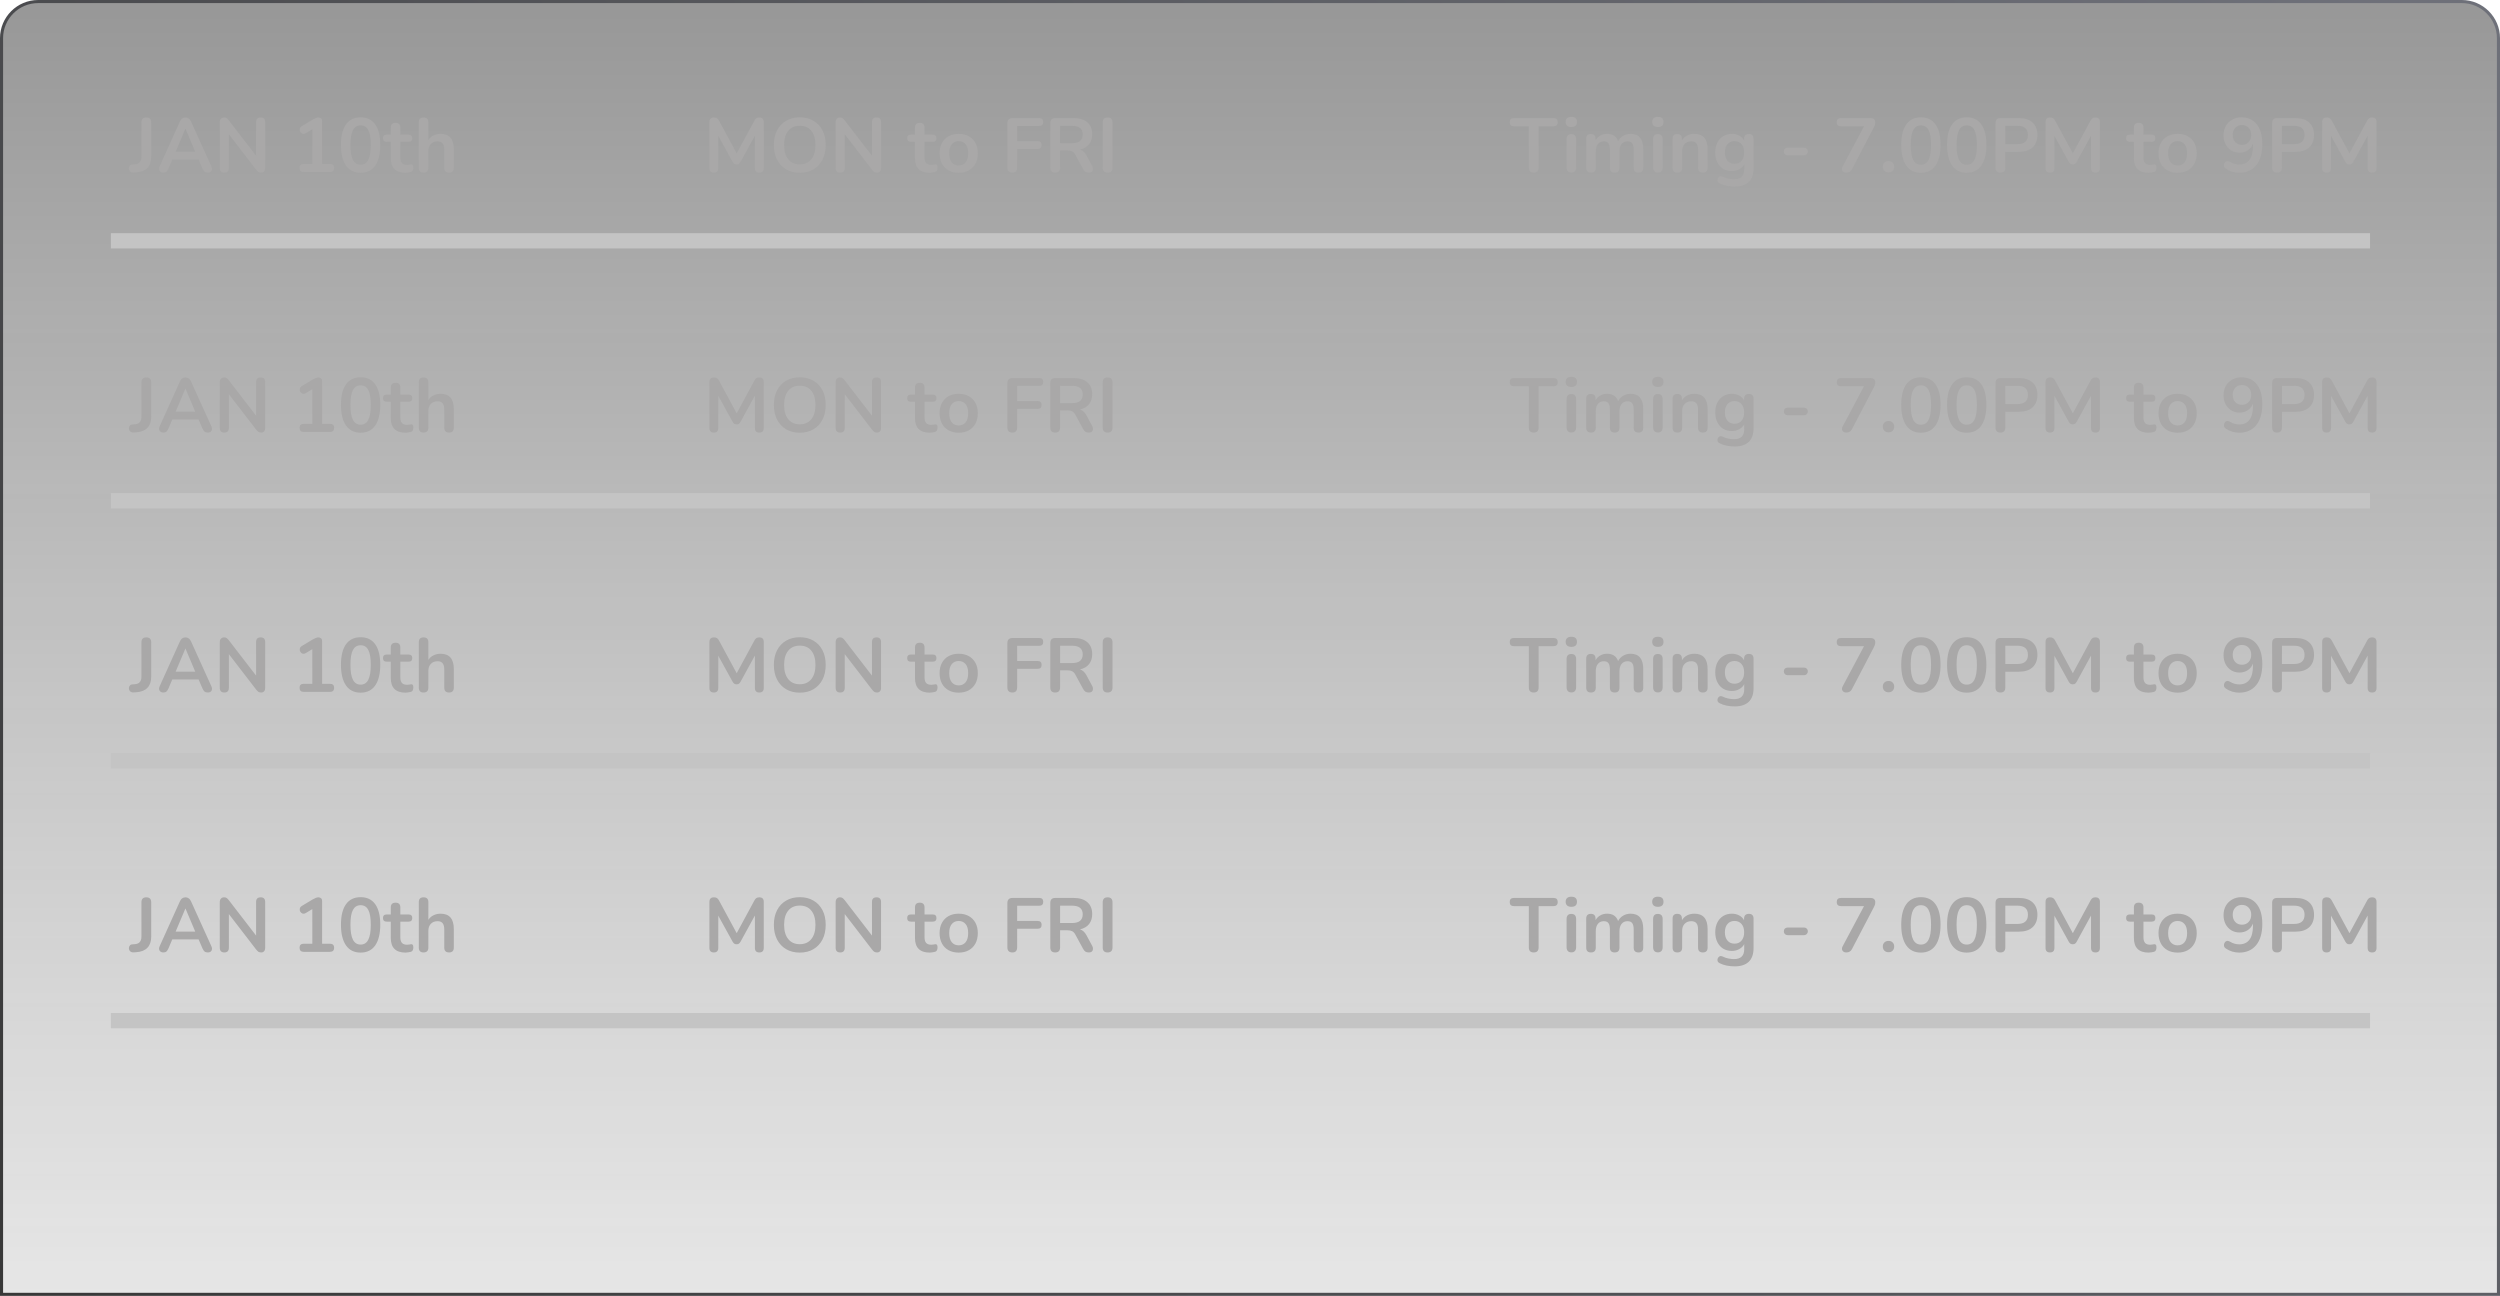 <svg width="654" height="339" viewBox="0 0 654 339" fill="none" xmlns="http://www.w3.org/2000/svg">
<path d="M0.403 10C0.403 4.7 4.7 0.403 10 0.403H644C649.3 0.403 653.597 4.7 653.597 10V338.597H0.403V10Z" fill="url(#paint0_linear_545_5907)" fill-opacity="0.9"/>
<path d="M34.92 45.14C34.547 45.153 34.253 45.053 34.04 44.84C33.827 44.627 33.72 44.353 33.72 44.02C33.72 43.767 33.8 43.547 33.96 43.36C34.107 43.16 34.327 43.053 34.62 43.04L35.22 43C36.407 42.92 37 42.267 37 41.04V32.04C37 31.173 37.427 30.74 38.28 30.74C39.133 30.74 39.56 31.173 39.56 32.04V41.02C39.56 42.273 39.227 43.247 38.56 43.94C37.893 44.633 36.907 45.02 35.6 45.1L34.92 45.14ZM42.75 45.16C42.284 45.16 41.95 45 41.75 44.68C41.55 44.36 41.557 43.973 41.77 43.52L47.05 31.82C47.224 31.433 47.43 31.16 47.67 31C47.924 30.827 48.21 30.74 48.53 30.74C48.837 30.74 49.11 30.827 49.35 31C49.604 31.16 49.817 31.433 49.99 31.82L55.29 43.52C55.504 43.987 55.517 44.38 55.33 44.7C55.144 45.007 54.824 45.16 54.37 45.16C53.997 45.16 53.704 45.073 53.49 44.9C53.29 44.713 53.11 44.433 52.95 44.06L51.95 41.74H45.07L44.09 44.06C43.917 44.447 43.737 44.727 43.55 44.9C43.364 45.073 43.097 45.16 42.75 45.16ZM48.49 33.68L45.95 39.7H51.07L48.53 33.68H48.49ZM58.693 45.16C57.893 45.16 57.493 44.747 57.493 43.92V32.02C57.493 31.607 57.593 31.293 57.793 31.08C58.007 30.853 58.28 30.74 58.613 30.74C58.92 30.74 59.147 30.8 59.293 30.92C59.453 31.027 59.64 31.213 59.853 31.48L66.993 40.74V31.96C66.993 31.147 67.393 30.74 68.193 30.74C68.98 30.74 69.373 31.147 69.373 31.96V43.96C69.373 44.333 69.28 44.627 69.093 44.84C68.906 45.053 68.653 45.16 68.333 45.16C68.026 45.16 67.78 45.1 67.593 44.98C67.42 44.86 67.227 44.667 67.013 44.4L59.873 35.12V43.92C59.873 44.747 59.48 45.16 58.693 45.16ZM79.464 45C78.73 45 78.364 44.64 78.364 43.92C78.364 43.227 78.73 42.88 79.464 42.88H81.704V33.82L80.004 34.84C79.684 35.027 79.39 35.073 79.124 34.98C78.87 34.887 78.677 34.72 78.544 34.48C78.41 34.24 78.37 33.98 78.424 33.7C78.477 33.407 78.664 33.167 78.984 32.98L81.744 31.32C82.01 31.16 82.277 31.027 82.544 30.92C82.81 30.8 83.057 30.74 83.284 30.74C83.564 30.74 83.797 30.82 83.984 30.98C84.17 31.127 84.264 31.373 84.264 31.72V42.88H86.304C87.037 42.88 87.404 43.227 87.404 43.92C87.404 44.64 87.037 45 86.304 45H79.464ZM94.336 45.2C92.669 45.2 91.396 44.573 90.516 43.32C89.636 42.053 89.196 40.253 89.196 37.92C89.196 35.56 89.636 33.767 90.516 32.54C91.396 31.313 92.669 30.7 94.336 30.7C96.016 30.7 97.289 31.313 98.156 32.54C99.036 33.767 99.476 35.553 99.476 37.9C99.476 40.247 99.036 42.053 98.156 43.32C97.276 44.573 96.003 45.2 94.336 45.2ZM94.336 43.1C95.243 43.1 95.909 42.68 96.336 41.84C96.776 41 96.996 39.687 96.996 37.9C96.996 36.113 96.776 34.82 96.336 34.02C95.909 33.207 95.243 32.8 94.336 32.8C93.443 32.8 92.776 33.207 92.336 34.02C91.896 34.82 91.676 36.113 91.676 37.9C91.676 39.687 91.896 41 92.336 41.84C92.776 42.68 93.443 43.1 94.336 43.1ZM106.108 45.2C103.521 45.2 102.228 43.92 102.228 41.36V37.1H101.188C100.521 37.1 100.188 36.787 100.188 36.16C100.188 35.533 100.521 35.22 101.188 35.22H102.228V33.4C102.228 32.56 102.648 32.14 103.488 32.14C104.315 32.14 104.728 32.56 104.728 33.4V35.22H106.848C107.515 35.22 107.848 35.533 107.848 36.16C107.848 36.787 107.515 37.1 106.848 37.1H104.728V41.22C104.728 41.86 104.868 42.34 105.148 42.66C105.428 42.98 105.881 43.14 106.508 43.14C106.735 43.14 106.935 43.12 107.108 43.08C107.281 43.04 107.435 43.013 107.568 43C107.728 42.987 107.861 43.04 107.968 43.16C108.075 43.267 108.128 43.493 108.128 43.84C108.128 44.107 108.081 44.347 107.988 44.56C107.908 44.76 107.755 44.9 107.528 44.98C107.355 45.033 107.128 45.08 106.848 45.12C106.568 45.173 106.321 45.2 106.108 45.2ZM110.798 45.16C109.971 45.16 109.558 44.733 109.558 43.88V32C109.558 31.16 109.971 30.74 110.798 30.74C111.638 30.74 112.058 31.16 112.058 32V36.64C112.391 36.107 112.838 35.707 113.398 35.44C113.958 35.16 114.578 35.02 115.258 35.02C117.564 35.02 118.718 36.36 118.718 39.04V43.88C118.718 44.733 118.304 45.16 117.478 45.16C116.638 45.16 116.218 44.733 116.218 43.88V39.16C116.218 38.4 116.071 37.847 115.778 37.5C115.498 37.153 115.058 36.98 114.458 36.98C113.724 36.98 113.138 37.213 112.698 37.68C112.271 38.133 112.058 38.74 112.058 39.5V43.88C112.058 44.733 111.638 45.16 110.798 45.16Z" fill="#A9A8A8"/>
<path d="M34.92 113.14C34.547 113.153 34.253 113.053 34.04 112.84C33.827 112.627 33.72 112.353 33.72 112.02C33.72 111.767 33.8 111.547 33.96 111.36C34.107 111.16 34.327 111.053 34.62 111.04L35.22 111C36.407 110.92 37 110.267 37 109.04V100.04C37 99.173 37.427 98.74 38.28 98.74C39.133 98.74 39.56 99.173 39.56 100.04V109.02C39.56 110.273 39.227 111.247 38.56 111.94C37.893 112.633 36.907 113.02 35.6 113.1L34.92 113.14ZM42.75 113.16C42.284 113.16 41.95 113 41.75 112.68C41.55 112.36 41.557 111.973 41.77 111.52L47.05 99.82C47.224 99.433 47.43 99.16 47.67 99C47.924 98.827 48.21 98.74 48.53 98.74C48.837 98.74 49.11 98.827 49.35 99C49.604 99.16 49.817 99.433 49.99 99.82L55.29 111.52C55.504 111.987 55.517 112.38 55.33 112.7C55.144 113.007 54.824 113.16 54.37 113.16C53.997 113.16 53.704 113.073 53.49 112.9C53.29 112.713 53.11 112.433 52.95 112.06L51.95 109.74H45.07L44.09 112.06C43.917 112.447 43.737 112.727 43.55 112.9C43.364 113.073 43.097 113.16 42.75 113.16ZM48.49 101.68L45.95 107.7H51.07L48.53 101.68H48.49ZM58.693 113.16C57.893 113.16 57.493 112.747 57.493 111.92V100.02C57.493 99.607 57.593 99.293 57.793 99.08C58.007 98.853 58.28 98.74 58.613 98.74C58.92 98.74 59.147 98.8 59.293 98.92C59.453 99.027 59.64 99.213 59.853 99.48L66.993 108.74V99.96C66.993 99.147 67.393 98.74 68.193 98.74C68.98 98.74 69.373 99.147 69.373 99.96V111.96C69.373 112.333 69.28 112.627 69.093 112.84C68.906 113.053 68.653 113.16 68.333 113.16C68.026 113.16 67.78 113.1 67.593 112.98C67.42 112.86 67.227 112.667 67.013 112.4L59.873 103.12V111.92C59.873 112.747 59.48 113.16 58.693 113.16ZM79.464 113C78.73 113 78.364 112.64 78.364 111.92C78.364 111.227 78.73 110.88 79.464 110.88H81.704V101.82L80.004 102.84C79.684 103.027 79.39 103.073 79.124 102.98C78.87 102.887 78.677 102.72 78.544 102.48C78.41 102.24 78.37 101.98 78.424 101.7C78.477 101.407 78.664 101.167 78.984 100.98L81.744 99.32C82.01 99.16 82.277 99.027 82.544 98.92C82.81 98.8 83.057 98.74 83.284 98.74C83.564 98.74 83.797 98.82 83.984 98.98C84.17 99.127 84.264 99.373 84.264 99.72V110.88H86.304C87.037 110.88 87.404 111.227 87.404 111.92C87.404 112.64 87.037 113 86.304 113H79.464ZM94.336 113.2C92.669 113.2 91.396 112.573 90.516 111.32C89.636 110.053 89.196 108.253 89.196 105.92C89.196 103.56 89.636 101.767 90.516 100.54C91.396 99.313 92.669 98.7 94.336 98.7C96.016 98.7 97.289 99.313 98.156 100.54C99.036 101.767 99.476 103.553 99.476 105.9C99.476 108.247 99.036 110.053 98.156 111.32C97.276 112.573 96.003 113.2 94.336 113.2ZM94.336 111.1C95.243 111.1 95.909 110.68 96.336 109.84C96.776 109 96.996 107.687 96.996 105.9C96.996 104.113 96.776 102.82 96.336 102.02C95.909 101.207 95.243 100.8 94.336 100.8C93.443 100.8 92.776 101.207 92.336 102.02C91.896 102.82 91.676 104.113 91.676 105.9C91.676 107.687 91.896 109 92.336 109.84C92.776 110.68 93.443 111.1 94.336 111.1ZM106.108 113.2C103.521 113.2 102.228 111.92 102.228 109.36V105.1H101.188C100.521 105.1 100.188 104.787 100.188 104.16C100.188 103.533 100.521 103.22 101.188 103.22H102.228V101.4C102.228 100.56 102.648 100.14 103.488 100.14C104.315 100.14 104.728 100.56 104.728 101.4V103.22H106.848C107.515 103.22 107.848 103.533 107.848 104.16C107.848 104.787 107.515 105.1 106.848 105.1H104.728V109.22C104.728 109.86 104.868 110.34 105.148 110.66C105.428 110.98 105.881 111.14 106.508 111.14C106.735 111.14 106.935 111.12 107.108 111.08C107.281 111.04 107.435 111.013 107.568 111C107.728 110.987 107.861 111.04 107.968 111.16C108.075 111.267 108.128 111.493 108.128 111.84C108.128 112.107 108.081 112.347 107.988 112.56C107.908 112.76 107.755 112.9 107.528 112.98C107.355 113.033 107.128 113.08 106.848 113.12C106.568 113.173 106.321 113.2 106.108 113.2ZM110.798 113.16C109.971 113.16 109.558 112.733 109.558 111.88V100C109.558 99.16 109.971 98.74 110.798 98.74C111.638 98.74 112.058 99.16 112.058 100V104.64C112.391 104.107 112.838 103.707 113.398 103.44C113.958 103.16 114.578 103.02 115.258 103.02C117.564 103.02 118.718 104.36 118.718 107.04V111.88C118.718 112.733 118.304 113.16 117.478 113.16C116.638 113.16 116.218 112.733 116.218 111.88V107.16C116.218 106.4 116.071 105.847 115.778 105.5C115.498 105.153 115.058 104.98 114.458 104.98C113.724 104.98 113.138 105.213 112.698 105.68C112.271 106.133 112.058 106.74 112.058 107.5V111.88C112.058 112.733 111.638 113.16 110.798 113.16Z" fill="#A9A8A8"/>
<path d="M34.92 181.14C34.547 181.153 34.253 181.053 34.04 180.84C33.827 180.627 33.72 180.353 33.72 180.02C33.72 179.767 33.8 179.547 33.96 179.36C34.107 179.16 34.327 179.053 34.62 179.04L35.22 179C36.407 178.92 37 178.267 37 177.04V168.04C37 167.173 37.427 166.74 38.28 166.74C39.133 166.74 39.56 167.173 39.56 168.04V177.02C39.56 178.273 39.227 179.247 38.56 179.94C37.893 180.633 36.907 181.02 35.6 181.1L34.92 181.14ZM42.75 181.16C42.284 181.16 41.95 181 41.75 180.68C41.55 180.36 41.557 179.973 41.77 179.52L47.05 167.82C47.224 167.433 47.43 167.16 47.67 167C47.924 166.827 48.21 166.74 48.53 166.74C48.837 166.74 49.11 166.827 49.35 167C49.604 167.16 49.817 167.433 49.99 167.82L55.29 179.52C55.504 179.987 55.517 180.38 55.33 180.7C55.144 181.007 54.824 181.16 54.37 181.16C53.997 181.16 53.704 181.073 53.49 180.9C53.29 180.713 53.11 180.433 52.95 180.06L51.95 177.74H45.07L44.09 180.06C43.917 180.447 43.737 180.727 43.55 180.9C43.364 181.073 43.097 181.16 42.75 181.16ZM48.49 169.68L45.95 175.7H51.07L48.53 169.68H48.49ZM58.693 181.16C57.893 181.16 57.493 180.747 57.493 179.92V168.02C57.493 167.607 57.593 167.293 57.793 167.08C58.007 166.853 58.28 166.74 58.613 166.74C58.92 166.74 59.147 166.8 59.293 166.92C59.453 167.027 59.64 167.213 59.853 167.48L66.993 176.74V167.96C66.993 167.147 67.393 166.74 68.193 166.74C68.98 166.74 69.373 167.147 69.373 167.96V179.96C69.373 180.333 69.28 180.627 69.093 180.84C68.906 181.053 68.653 181.16 68.333 181.16C68.026 181.16 67.78 181.1 67.593 180.98C67.42 180.86 67.227 180.667 67.013 180.4L59.873 171.12V179.92C59.873 180.747 59.48 181.16 58.693 181.16ZM79.464 181C78.73 181 78.364 180.64 78.364 179.92C78.364 179.227 78.73 178.88 79.464 178.88H81.704V169.82L80.004 170.84C79.684 171.027 79.39 171.073 79.124 170.98C78.87 170.887 78.677 170.72 78.544 170.48C78.41 170.24 78.37 169.98 78.424 169.7C78.477 169.407 78.664 169.167 78.984 168.98L81.744 167.32C82.01 167.16 82.277 167.027 82.544 166.92C82.81 166.8 83.057 166.74 83.284 166.74C83.564 166.74 83.797 166.82 83.984 166.98C84.17 167.127 84.264 167.373 84.264 167.72V178.88H86.304C87.037 178.88 87.404 179.227 87.404 179.92C87.404 180.64 87.037 181 86.304 181H79.464ZM94.336 181.2C92.669 181.2 91.396 180.573 90.516 179.32C89.636 178.053 89.196 176.253 89.196 173.92C89.196 171.56 89.636 169.767 90.516 168.54C91.396 167.313 92.669 166.7 94.336 166.7C96.016 166.7 97.289 167.313 98.156 168.54C99.036 169.767 99.476 171.553 99.476 173.9C99.476 176.247 99.036 178.053 98.156 179.32C97.276 180.573 96.003 181.2 94.336 181.2ZM94.336 179.1C95.243 179.1 95.909 178.68 96.336 177.84C96.776 177 96.996 175.687 96.996 173.9C96.996 172.113 96.776 170.82 96.336 170.02C95.909 169.207 95.243 168.8 94.336 168.8C93.443 168.8 92.776 169.207 92.336 170.02C91.896 170.82 91.676 172.113 91.676 173.9C91.676 175.687 91.896 177 92.336 177.84C92.776 178.68 93.443 179.1 94.336 179.1ZM106.108 181.2C103.521 181.2 102.228 179.92 102.228 177.36V173.1H101.188C100.521 173.1 100.188 172.787 100.188 172.16C100.188 171.533 100.521 171.22 101.188 171.22H102.228V169.4C102.228 168.56 102.648 168.14 103.488 168.14C104.315 168.14 104.728 168.56 104.728 169.4V171.22H106.848C107.515 171.22 107.848 171.533 107.848 172.16C107.848 172.787 107.515 173.1 106.848 173.1H104.728V177.22C104.728 177.86 104.868 178.34 105.148 178.66C105.428 178.98 105.881 179.14 106.508 179.14C106.735 179.14 106.935 179.12 107.108 179.08C107.281 179.04 107.435 179.013 107.568 179C107.728 178.987 107.861 179.04 107.968 179.16C108.075 179.267 108.128 179.493 108.128 179.84C108.128 180.107 108.081 180.347 107.988 180.56C107.908 180.76 107.755 180.9 107.528 180.98C107.355 181.033 107.128 181.08 106.848 181.12C106.568 181.173 106.321 181.2 106.108 181.2ZM110.798 181.16C109.971 181.16 109.558 180.733 109.558 179.88V168C109.558 167.16 109.971 166.74 110.798 166.74C111.638 166.74 112.058 167.16 112.058 168V172.64C112.391 172.107 112.838 171.707 113.398 171.44C113.958 171.16 114.578 171.02 115.258 171.02C117.564 171.02 118.718 172.36 118.718 175.04V179.88C118.718 180.733 118.304 181.16 117.478 181.16C116.638 181.16 116.218 180.733 116.218 179.88V175.16C116.218 174.4 116.071 173.847 115.778 173.5C115.498 173.153 115.058 172.98 114.458 172.98C113.724 172.98 113.138 173.213 112.698 173.68C112.271 174.133 112.058 174.74 112.058 175.5V179.88C112.058 180.733 111.638 181.16 110.798 181.16Z" fill="#A9A8A8"/>
<path d="M34.92 249.14C34.547 249.153 34.253 249.053 34.04 248.84C33.827 248.627 33.72 248.353 33.72 248.02C33.72 247.767 33.8 247.547 33.96 247.36C34.107 247.16 34.327 247.053 34.62 247.04L35.22 247C36.407 246.92 37 246.267 37 245.04V236.04C37 235.173 37.427 234.74 38.28 234.74C39.133 234.74 39.56 235.173 39.56 236.04V245.02C39.56 246.273 39.227 247.247 38.56 247.94C37.893 248.633 36.907 249.02 35.6 249.1L34.92 249.14ZM42.75 249.16C42.284 249.16 41.95 249 41.75 248.68C41.55 248.36 41.557 247.973 41.77 247.52L47.05 235.82C47.224 235.433 47.43 235.16 47.67 235C47.924 234.827 48.21 234.74 48.53 234.74C48.837 234.74 49.11 234.827 49.35 235C49.604 235.16 49.817 235.433 49.99 235.82L55.29 247.52C55.504 247.987 55.517 248.38 55.33 248.7C55.144 249.007 54.824 249.16 54.37 249.16C53.997 249.16 53.704 249.073 53.49 248.9C53.29 248.713 53.11 248.433 52.95 248.06L51.95 245.74H45.07L44.09 248.06C43.917 248.447 43.737 248.727 43.55 248.9C43.364 249.073 43.097 249.16 42.75 249.16ZM48.49 237.68L45.95 243.7H51.07L48.53 237.68H48.49ZM58.693 249.16C57.893 249.16 57.493 248.747 57.493 247.92V236.02C57.493 235.607 57.593 235.293 57.793 235.08C58.007 234.853 58.28 234.74 58.613 234.74C58.92 234.74 59.147 234.8 59.293 234.92C59.453 235.027 59.64 235.213 59.853 235.48L66.993 244.74V235.96C66.993 235.147 67.393 234.74 68.193 234.74C68.98 234.74 69.373 235.147 69.373 235.96V247.96C69.373 248.333 69.28 248.627 69.093 248.84C68.906 249.053 68.653 249.16 68.333 249.16C68.026 249.16 67.78 249.1 67.593 248.98C67.42 248.86 67.227 248.667 67.013 248.4L59.873 239.12V247.92C59.873 248.747 59.48 249.16 58.693 249.16ZM79.464 249C78.73 249 78.364 248.64 78.364 247.92C78.364 247.227 78.73 246.88 79.464 246.88H81.704V237.82L80.004 238.84C79.684 239.027 79.39 239.073 79.124 238.98C78.87 238.887 78.677 238.72 78.544 238.48C78.41 238.24 78.37 237.98 78.424 237.7C78.477 237.407 78.664 237.167 78.984 236.98L81.744 235.32C82.01 235.16 82.277 235.027 82.544 234.92C82.81 234.8 83.057 234.74 83.284 234.74C83.564 234.74 83.797 234.82 83.984 234.98C84.17 235.127 84.264 235.373 84.264 235.72V246.88H86.304C87.037 246.88 87.404 247.227 87.404 247.92C87.404 248.64 87.037 249 86.304 249H79.464ZM94.336 249.2C92.669 249.2 91.396 248.573 90.516 247.32C89.636 246.053 89.196 244.253 89.196 241.92C89.196 239.56 89.636 237.767 90.516 236.54C91.396 235.313 92.669 234.7 94.336 234.7C96.016 234.7 97.289 235.313 98.156 236.54C99.036 237.767 99.476 239.553 99.476 241.9C99.476 244.247 99.036 246.053 98.156 247.32C97.276 248.573 96.003 249.2 94.336 249.2ZM94.336 247.1C95.243 247.1 95.909 246.68 96.336 245.84C96.776 245 96.996 243.687 96.996 241.9C96.996 240.113 96.776 238.82 96.336 238.02C95.909 237.207 95.243 236.8 94.336 236.8C93.443 236.8 92.776 237.207 92.336 238.02C91.896 238.82 91.676 240.113 91.676 241.9C91.676 243.687 91.896 245 92.336 245.84C92.776 246.68 93.443 247.1 94.336 247.1ZM106.108 249.2C103.521 249.2 102.228 247.92 102.228 245.36V241.1H101.188C100.521 241.1 100.188 240.787 100.188 240.16C100.188 239.533 100.521 239.22 101.188 239.22H102.228V237.4C102.228 236.56 102.648 236.14 103.488 236.14C104.315 236.14 104.728 236.56 104.728 237.4V239.22H106.848C107.515 239.22 107.848 239.533 107.848 240.16C107.848 240.787 107.515 241.1 106.848 241.1H104.728V245.22C104.728 245.86 104.868 246.34 105.148 246.66C105.428 246.98 105.881 247.14 106.508 247.14C106.735 247.14 106.935 247.12 107.108 247.08C107.281 247.04 107.435 247.013 107.568 247C107.728 246.987 107.861 247.04 107.968 247.16C108.075 247.267 108.128 247.493 108.128 247.84C108.128 248.107 108.081 248.347 107.988 248.56C107.908 248.76 107.755 248.9 107.528 248.98C107.355 249.033 107.128 249.08 106.848 249.12C106.568 249.173 106.321 249.2 106.108 249.2ZM110.798 249.16C109.971 249.16 109.558 248.733 109.558 247.88V236C109.558 235.16 109.971 234.74 110.798 234.74C111.638 234.74 112.058 235.16 112.058 236V240.64C112.391 240.107 112.838 239.707 113.398 239.44C113.958 239.16 114.578 239.02 115.258 239.02C117.564 239.02 118.718 240.36 118.718 243.04V247.88C118.718 248.733 118.304 249.16 117.478 249.16C116.638 249.16 116.218 248.733 116.218 247.88V243.16C116.218 242.4 116.071 241.847 115.778 241.5C115.498 241.153 115.058 240.98 114.458 240.98C113.724 240.98 113.138 241.213 112.698 241.68C112.271 242.133 112.058 242.74 112.058 243.5V247.88C112.058 248.733 111.638 249.16 110.798 249.16Z" fill="#A9A8A8"/>
<path d="M186.74 45.16C185.967 45.16 185.58 44.76 185.58 43.96V31.94C185.58 31.14 185.98 30.74 186.78 30.74C187.113 30.74 187.373 30.807 187.56 30.94C187.76 31.06 187.94 31.273 188.1 31.58L192.72 40.12L197.34 31.58C197.5 31.273 197.673 31.06 197.86 30.94C198.047 30.807 198.307 30.74 198.64 30.74C199.413 30.74 199.8 31.14 199.8 31.94V43.96C199.8 44.76 199.413 45.16 198.64 45.16C197.867 45.16 197.48 44.76 197.48 43.96V35.5L193.72 42.36C193.587 42.587 193.447 42.753 193.3 42.86C193.153 42.967 192.953 43.02 192.7 43.02C192.447 43.02 192.24 42.967 192.08 42.86C191.92 42.74 191.78 42.573 191.66 42.36L187.9 35.54V43.96C187.9 44.76 187.513 45.16 186.74 45.16ZM209.223 45.2C207.863 45.2 206.67 44.9 205.643 44.3C204.63 43.7 203.843 42.86 203.283 41.78C202.723 40.687 202.443 39.407 202.443 37.94C202.443 36.46 202.723 35.18 203.283 34.1C203.843 33.02 204.63 32.187 205.643 31.6C206.657 31 207.85 30.7 209.223 30.7C210.597 30.7 211.79 31 212.803 31.6C213.817 32.187 214.603 33.02 215.163 34.1C215.723 35.18 216.003 36.453 216.003 37.92C216.003 39.4 215.723 40.687 215.163 41.78C214.603 42.86 213.817 43.7 212.803 44.3C211.79 44.9 210.597 45.2 209.223 45.2ZM209.223 43C210.517 43 211.523 42.553 212.243 41.66C212.963 40.767 213.323 39.527 213.323 37.94C213.323 36.34 212.963 35.1 212.243 34.22C211.537 33.34 210.53 32.9 209.223 32.9C207.93 32.9 206.923 33.34 206.203 34.22C205.483 35.1 205.123 36.34 205.123 37.94C205.123 39.527 205.483 40.767 206.203 41.66C206.923 42.553 207.93 43 209.223 43ZM219.806 45.16C219.006 45.16 218.606 44.747 218.606 43.92V32.02C218.606 31.607 218.706 31.293 218.906 31.08C219.12 30.853 219.393 30.74 219.726 30.74C220.033 30.74 220.26 30.8 220.406 30.92C220.566 31.027 220.753 31.213 220.966 31.48L228.106 40.74V31.96C228.106 31.147 228.506 30.74 229.306 30.74C230.093 30.74 230.486 31.147 230.486 31.96V43.96C230.486 44.333 230.393 44.627 230.206 44.84C230.02 45.053 229.766 45.16 229.446 45.16C229.14 45.16 228.893 45.1 228.706 44.98C228.533 44.86 228.34 44.667 228.126 44.4L220.986 35.12V43.92C220.986 44.747 220.593 45.16 219.806 45.16ZM243.237 45.2C240.65 45.2 239.357 43.92 239.357 41.36V37.1H238.317C237.65 37.1 237.317 36.787 237.317 36.16C237.317 35.533 237.65 35.22 238.317 35.22H239.357V33.4C239.357 32.56 239.777 32.14 240.617 32.14C241.444 32.14 241.857 32.56 241.857 33.4V35.22H243.977C244.644 35.22 244.977 35.533 244.977 36.16C244.977 36.787 244.644 37.1 243.977 37.1H241.857V41.22C241.857 41.86 241.997 42.34 242.277 42.66C242.557 42.98 243.01 43.14 243.637 43.14C243.864 43.14 244.064 43.12 244.237 43.08C244.41 43.04 244.564 43.013 244.697 43C244.857 42.987 244.99 43.04 245.097 43.16C245.204 43.267 245.257 43.493 245.257 43.84C245.257 44.107 245.21 44.347 245.117 44.56C245.037 44.76 244.884 44.9 244.657 44.98C244.484 45.033 244.257 45.08 243.977 45.12C243.697 45.173 243.45 45.2 243.237 45.2ZM250.795 45.2C249.782 45.2 248.902 44.993 248.155 44.58C247.408 44.167 246.828 43.58 246.415 42.82C246.002 42.047 245.795 41.14 245.795 40.1C245.795 39.06 246.002 38.16 246.415 37.4C246.828 36.64 247.408 36.053 248.155 35.64C248.902 35.227 249.782 35.02 250.795 35.02C251.808 35.02 252.688 35.227 253.435 35.64C254.182 36.053 254.762 36.64 255.175 37.4C255.588 38.16 255.795 39.06 255.795 40.1C255.795 41.14 255.588 42.047 255.175 42.82C254.762 43.58 254.182 44.167 253.435 44.58C252.688 44.993 251.808 45.2 250.795 45.2ZM250.795 43.3C251.542 43.3 252.142 43.033 252.595 42.5C253.048 41.953 253.275 41.153 253.275 40.1C253.275 39.033 253.048 38.24 252.595 37.72C252.142 37.187 251.542 36.92 250.795 36.92C250.048 36.92 249.448 37.187 248.995 37.72C248.542 38.24 248.315 39.033 248.315 40.1C248.315 41.153 248.542 41.953 248.995 42.5C249.448 43.033 250.048 43.3 250.795 43.3ZM264.848 45.16C263.968 45.16 263.528 44.707 263.528 43.8V32.26C263.528 31.353 263.982 30.9 264.888 30.9H271.868C272.562 30.9 272.908 31.233 272.908 31.9C272.908 32.593 272.562 32.94 271.868 32.94H266.088V36.92H271.448C272.142 36.92 272.488 37.253 272.488 37.92C272.488 38.613 272.142 38.96 271.448 38.96H266.088V43.8C266.088 44.707 265.675 45.16 264.848 45.16ZM276.039 45.16C275.185 45.16 274.759 44.72 274.759 43.84V32.2C274.759 31.333 275.192 30.9 276.059 30.9H280.879C282.425 30.9 283.619 31.273 284.459 32.02C285.299 32.753 285.719 33.787 285.719 35.12C285.719 36.173 285.445 37.047 284.899 37.74C284.352 38.42 283.565 38.88 282.539 39.12C283.219 39.333 283.779 39.847 284.219 40.66L285.719 43.44C285.945 43.867 285.985 44.26 285.839 44.62C285.705 44.98 285.365 45.16 284.819 45.16C284.459 45.16 284.165 45.087 283.939 44.94C283.712 44.78 283.512 44.54 283.339 44.22L281.319 40.5C281.079 40.047 280.792 39.747 280.459 39.6C280.139 39.44 279.725 39.36 279.219 39.36H277.319V43.84C277.319 44.72 276.892 45.16 276.039 45.16ZM277.319 37.46H280.439C282.305 37.46 283.239 36.7 283.239 35.18C283.239 33.673 282.305 32.92 280.439 32.92H277.319V37.46ZM289.75 45.16C288.896 45.16 288.47 44.72 288.47 43.84V32.06C288.47 31.18 288.896 30.74 289.75 30.74C290.603 30.74 291.03 31.18 291.03 32.06V43.84C291.03 44.72 290.603 45.16 289.75 45.16Z" fill="#A9A8A8"/>
<path d="M186.74 113.16C185.967 113.16 185.58 112.76 185.58 111.96V99.94C185.58 99.14 185.98 98.74 186.78 98.74C187.113 98.74 187.373 98.807 187.56 98.94C187.76 99.06 187.94 99.273 188.1 99.58L192.72 108.12L197.34 99.58C197.5 99.273 197.673 99.06 197.86 98.94C198.047 98.807 198.307 98.74 198.64 98.74C199.413 98.74 199.8 99.14 199.8 99.94V111.96C199.8 112.76 199.413 113.16 198.64 113.16C197.867 113.16 197.48 112.76 197.48 111.96V103.5L193.72 110.36C193.587 110.587 193.447 110.753 193.3 110.86C193.153 110.967 192.953 111.02 192.7 111.02C192.447 111.02 192.24 110.967 192.08 110.86C191.92 110.74 191.78 110.573 191.66 110.36L187.9 103.54V111.96C187.9 112.76 187.513 113.16 186.74 113.16ZM209.223 113.2C207.863 113.2 206.67 112.9 205.643 112.3C204.63 111.7 203.843 110.86 203.283 109.78C202.723 108.687 202.443 107.407 202.443 105.94C202.443 104.46 202.723 103.18 203.283 102.1C203.843 101.02 204.63 100.187 205.643 99.6C206.657 99 207.85 98.7 209.223 98.7C210.597 98.7 211.79 99 212.803 99.6C213.817 100.187 214.603 101.02 215.163 102.1C215.723 103.18 216.003 104.453 216.003 105.92C216.003 107.4 215.723 108.687 215.163 109.78C214.603 110.86 213.817 111.7 212.803 112.3C211.79 112.9 210.597 113.2 209.223 113.2ZM209.223 111C210.517 111 211.523 110.553 212.243 109.66C212.963 108.767 213.323 107.527 213.323 105.94C213.323 104.34 212.963 103.1 212.243 102.22C211.537 101.34 210.53 100.9 209.223 100.9C207.93 100.9 206.923 101.34 206.203 102.22C205.483 103.1 205.123 104.34 205.123 105.94C205.123 107.527 205.483 108.767 206.203 109.66C206.923 110.553 207.93 111 209.223 111ZM219.806 113.16C219.006 113.16 218.606 112.747 218.606 111.92V100.02C218.606 99.607 218.706 99.293 218.906 99.08C219.12 98.853 219.393 98.74 219.726 98.74C220.033 98.74 220.26 98.8 220.406 98.92C220.566 99.027 220.753 99.213 220.966 99.48L228.106 108.74V99.96C228.106 99.147 228.506 98.74 229.306 98.74C230.093 98.74 230.486 99.147 230.486 99.96V111.96C230.486 112.333 230.393 112.627 230.206 112.84C230.02 113.053 229.766 113.16 229.446 113.16C229.14 113.16 228.893 113.1 228.706 112.98C228.533 112.86 228.34 112.667 228.126 112.4L220.986 103.12V111.92C220.986 112.747 220.593 113.16 219.806 113.16ZM243.237 113.2C240.65 113.2 239.357 111.92 239.357 109.36V105.1H238.317C237.65 105.1 237.317 104.787 237.317 104.16C237.317 103.533 237.65 103.22 238.317 103.22H239.357V101.4C239.357 100.56 239.777 100.14 240.617 100.14C241.444 100.14 241.857 100.56 241.857 101.4V103.22H243.977C244.644 103.22 244.977 103.533 244.977 104.16C244.977 104.787 244.644 105.1 243.977 105.1H241.857V109.22C241.857 109.86 241.997 110.34 242.277 110.66C242.557 110.98 243.01 111.14 243.637 111.14C243.864 111.14 244.064 111.12 244.237 111.08C244.41 111.04 244.564 111.013 244.697 111C244.857 110.987 244.99 111.04 245.097 111.16C245.204 111.267 245.257 111.493 245.257 111.84C245.257 112.107 245.21 112.347 245.117 112.56C245.037 112.76 244.884 112.9 244.657 112.98C244.484 113.033 244.257 113.08 243.977 113.12C243.697 113.173 243.45 113.2 243.237 113.2ZM250.795 113.2C249.782 113.2 248.902 112.993 248.155 112.58C247.408 112.167 246.828 111.58 246.415 110.82C246.002 110.047 245.795 109.14 245.795 108.1C245.795 107.06 246.002 106.16 246.415 105.4C246.828 104.64 247.408 104.053 248.155 103.64C248.902 103.227 249.782 103.02 250.795 103.02C251.808 103.02 252.688 103.227 253.435 103.64C254.182 104.053 254.762 104.64 255.175 105.4C255.588 106.16 255.795 107.06 255.795 108.1C255.795 109.14 255.588 110.047 255.175 110.82C254.762 111.58 254.182 112.167 253.435 112.58C252.688 112.993 251.808 113.2 250.795 113.2ZM250.795 111.3C251.542 111.3 252.142 111.033 252.595 110.5C253.048 109.953 253.275 109.153 253.275 108.1C253.275 107.033 253.048 106.24 252.595 105.72C252.142 105.187 251.542 104.92 250.795 104.92C250.048 104.92 249.448 105.187 248.995 105.72C248.542 106.24 248.315 107.033 248.315 108.1C248.315 109.153 248.542 109.953 248.995 110.5C249.448 111.033 250.048 111.3 250.795 111.3ZM264.848 113.16C263.968 113.16 263.528 112.707 263.528 111.8V100.26C263.528 99.353 263.982 98.9 264.888 98.9H271.868C272.562 98.9 272.908 99.233 272.908 99.9C272.908 100.593 272.562 100.94 271.868 100.94H266.088V104.92H271.448C272.142 104.92 272.488 105.253 272.488 105.92C272.488 106.613 272.142 106.96 271.448 106.96H266.088V111.8C266.088 112.707 265.675 113.16 264.848 113.16ZM276.039 113.16C275.185 113.16 274.759 112.72 274.759 111.84V100.2C274.759 99.333 275.192 98.9 276.059 98.9H280.879C282.425 98.9 283.619 99.273 284.459 100.02C285.299 100.753 285.719 101.787 285.719 103.12C285.719 104.173 285.445 105.047 284.899 105.74C284.352 106.42 283.565 106.88 282.539 107.12C283.219 107.333 283.779 107.847 284.219 108.66L285.719 111.44C285.945 111.867 285.985 112.26 285.839 112.62C285.705 112.98 285.365 113.16 284.819 113.16C284.459 113.16 284.165 113.087 283.939 112.94C283.712 112.78 283.512 112.54 283.339 112.22L281.319 108.5C281.079 108.047 280.792 107.747 280.459 107.6C280.139 107.44 279.725 107.36 279.219 107.36H277.319V111.84C277.319 112.72 276.892 113.16 276.039 113.16ZM277.319 105.46H280.439C282.305 105.46 283.239 104.7 283.239 103.18C283.239 101.673 282.305 100.92 280.439 100.92H277.319V105.46ZM289.75 113.16C288.896 113.16 288.47 112.72 288.47 111.84V100.06C288.47 99.18 288.896 98.74 289.75 98.74C290.603 98.74 291.03 99.18 291.03 100.06V111.84C291.03 112.72 290.603 113.16 289.75 113.16Z" fill="#A9A8A8"/>
<path d="M186.74 181.16C185.967 181.16 185.58 180.76 185.58 179.96V167.94C185.58 167.14 185.98 166.74 186.78 166.74C187.113 166.74 187.373 166.807 187.56 166.94C187.76 167.06 187.94 167.273 188.1 167.58L192.72 176.12L197.34 167.58C197.5 167.273 197.673 167.06 197.86 166.94C198.047 166.807 198.307 166.74 198.64 166.74C199.413 166.74 199.8 167.14 199.8 167.94V179.96C199.8 180.76 199.413 181.16 198.64 181.16C197.867 181.16 197.48 180.76 197.48 179.96V171.5L193.72 178.36C193.587 178.587 193.447 178.753 193.3 178.86C193.153 178.967 192.953 179.02 192.7 179.02C192.447 179.02 192.24 178.967 192.08 178.86C191.92 178.74 191.78 178.573 191.66 178.36L187.9 171.54V179.96C187.9 180.76 187.513 181.16 186.74 181.16ZM209.223 181.2C207.863 181.2 206.67 180.9 205.643 180.3C204.63 179.7 203.843 178.86 203.283 177.78C202.723 176.687 202.443 175.407 202.443 173.94C202.443 172.46 202.723 171.18 203.283 170.1C203.843 169.02 204.63 168.187 205.643 167.6C206.657 167 207.85 166.7 209.223 166.7C210.597 166.7 211.79 167 212.803 167.6C213.817 168.187 214.603 169.02 215.163 170.1C215.723 171.18 216.003 172.453 216.003 173.92C216.003 175.4 215.723 176.687 215.163 177.78C214.603 178.86 213.817 179.7 212.803 180.3C211.79 180.9 210.597 181.2 209.223 181.2ZM209.223 179C210.517 179 211.523 178.553 212.243 177.66C212.963 176.767 213.323 175.527 213.323 173.94C213.323 172.34 212.963 171.1 212.243 170.22C211.537 169.34 210.53 168.9 209.223 168.9C207.93 168.9 206.923 169.34 206.203 170.22C205.483 171.1 205.123 172.34 205.123 173.94C205.123 175.527 205.483 176.767 206.203 177.66C206.923 178.553 207.93 179 209.223 179ZM219.806 181.16C219.006 181.16 218.606 180.747 218.606 179.92V168.02C218.606 167.607 218.706 167.293 218.906 167.08C219.12 166.853 219.393 166.74 219.726 166.74C220.033 166.74 220.26 166.8 220.406 166.92C220.566 167.027 220.753 167.213 220.966 167.48L228.106 176.74V167.96C228.106 167.147 228.506 166.74 229.306 166.74C230.093 166.74 230.486 167.147 230.486 167.96V179.96C230.486 180.333 230.393 180.627 230.206 180.84C230.02 181.053 229.766 181.16 229.446 181.16C229.14 181.16 228.893 181.1 228.706 180.98C228.533 180.86 228.34 180.667 228.126 180.4L220.986 171.12V179.92C220.986 180.747 220.593 181.16 219.806 181.16ZM243.237 181.2C240.65 181.2 239.357 179.92 239.357 177.36V173.1H238.317C237.65 173.1 237.317 172.787 237.317 172.16C237.317 171.533 237.65 171.22 238.317 171.22H239.357V169.4C239.357 168.56 239.777 168.14 240.617 168.14C241.444 168.14 241.857 168.56 241.857 169.4V171.22H243.977C244.644 171.22 244.977 171.533 244.977 172.16C244.977 172.787 244.644 173.1 243.977 173.1H241.857V177.22C241.857 177.86 241.997 178.34 242.277 178.66C242.557 178.98 243.01 179.14 243.637 179.14C243.864 179.14 244.064 179.12 244.237 179.08C244.41 179.04 244.564 179.013 244.697 179C244.857 178.987 244.99 179.04 245.097 179.16C245.204 179.267 245.257 179.493 245.257 179.84C245.257 180.107 245.21 180.347 245.117 180.56C245.037 180.76 244.884 180.9 244.657 180.98C244.484 181.033 244.257 181.08 243.977 181.12C243.697 181.173 243.45 181.2 243.237 181.2ZM250.795 181.2C249.782 181.2 248.902 180.993 248.155 180.58C247.408 180.167 246.828 179.58 246.415 178.82C246.002 178.047 245.795 177.14 245.795 176.1C245.795 175.06 246.002 174.16 246.415 173.4C246.828 172.64 247.408 172.053 248.155 171.64C248.902 171.227 249.782 171.02 250.795 171.02C251.808 171.02 252.688 171.227 253.435 171.64C254.182 172.053 254.762 172.64 255.175 173.4C255.588 174.16 255.795 175.06 255.795 176.1C255.795 177.14 255.588 178.047 255.175 178.82C254.762 179.58 254.182 180.167 253.435 180.58C252.688 180.993 251.808 181.2 250.795 181.2ZM250.795 179.3C251.542 179.3 252.142 179.033 252.595 178.5C253.048 177.953 253.275 177.153 253.275 176.1C253.275 175.033 253.048 174.24 252.595 173.72C252.142 173.187 251.542 172.92 250.795 172.92C250.048 172.92 249.448 173.187 248.995 173.72C248.542 174.24 248.315 175.033 248.315 176.1C248.315 177.153 248.542 177.953 248.995 178.5C249.448 179.033 250.048 179.3 250.795 179.3ZM264.848 181.16C263.968 181.16 263.528 180.707 263.528 179.8V168.26C263.528 167.353 263.982 166.9 264.888 166.9H271.868C272.562 166.9 272.908 167.233 272.908 167.9C272.908 168.593 272.562 168.94 271.868 168.94H266.088V172.92H271.448C272.142 172.92 272.488 173.253 272.488 173.92C272.488 174.613 272.142 174.96 271.448 174.96H266.088V179.8C266.088 180.707 265.675 181.16 264.848 181.16ZM276.039 181.16C275.185 181.16 274.759 180.72 274.759 179.84V168.2C274.759 167.333 275.192 166.9 276.059 166.9H280.879C282.425 166.9 283.619 167.273 284.459 168.02C285.299 168.753 285.719 169.787 285.719 171.12C285.719 172.173 285.445 173.047 284.899 173.74C284.352 174.42 283.565 174.88 282.539 175.12C283.219 175.333 283.779 175.847 284.219 176.66L285.719 179.44C285.945 179.867 285.985 180.26 285.839 180.62C285.705 180.98 285.365 181.16 284.819 181.16C284.459 181.16 284.165 181.087 283.939 180.94C283.712 180.78 283.512 180.54 283.339 180.22L281.319 176.5C281.079 176.047 280.792 175.747 280.459 175.6C280.139 175.44 279.725 175.36 279.219 175.36H277.319V179.84C277.319 180.72 276.892 181.16 276.039 181.16ZM277.319 173.46H280.439C282.305 173.46 283.239 172.7 283.239 171.18C283.239 169.673 282.305 168.92 280.439 168.92H277.319V173.46ZM289.75 181.16C288.896 181.16 288.47 180.72 288.47 179.84V168.06C288.47 167.18 288.896 166.74 289.75 166.74C290.603 166.74 291.03 167.18 291.03 168.06V179.84C291.03 180.72 290.603 181.16 289.75 181.16Z" fill="#A9A8A8"/>
<path d="M186.74 249.16C185.967 249.16 185.58 248.76 185.58 247.96V235.94C185.58 235.14 185.98 234.74 186.78 234.74C187.113 234.74 187.373 234.807 187.56 234.94C187.76 235.06 187.94 235.273 188.1 235.58L192.72 244.12L197.34 235.58C197.5 235.273 197.673 235.06 197.86 234.94C198.047 234.807 198.307 234.74 198.64 234.74C199.413 234.74 199.8 235.14 199.8 235.94V247.96C199.8 248.76 199.413 249.16 198.64 249.16C197.867 249.16 197.48 248.76 197.48 247.96V239.5L193.72 246.36C193.587 246.587 193.447 246.753 193.3 246.86C193.153 246.967 192.953 247.02 192.7 247.02C192.447 247.02 192.24 246.967 192.08 246.86C191.92 246.74 191.78 246.573 191.66 246.36L187.9 239.54V247.96C187.9 248.76 187.513 249.16 186.74 249.16ZM209.223 249.2C207.863 249.2 206.67 248.9 205.643 248.3C204.63 247.7 203.843 246.86 203.283 245.78C202.723 244.687 202.443 243.407 202.443 241.94C202.443 240.46 202.723 239.18 203.283 238.1C203.843 237.02 204.63 236.187 205.643 235.6C206.657 235 207.85 234.7 209.223 234.7C210.597 234.7 211.79 235 212.803 235.6C213.817 236.187 214.603 237.02 215.163 238.1C215.723 239.18 216.003 240.453 216.003 241.92C216.003 243.4 215.723 244.687 215.163 245.78C214.603 246.86 213.817 247.7 212.803 248.3C211.79 248.9 210.597 249.2 209.223 249.2ZM209.223 247C210.517 247 211.523 246.553 212.243 245.66C212.963 244.767 213.323 243.527 213.323 241.94C213.323 240.34 212.963 239.1 212.243 238.22C211.537 237.34 210.53 236.9 209.223 236.9C207.93 236.9 206.923 237.34 206.203 238.22C205.483 239.1 205.123 240.34 205.123 241.94C205.123 243.527 205.483 244.767 206.203 245.66C206.923 246.553 207.93 247 209.223 247ZM219.806 249.16C219.006 249.16 218.606 248.747 218.606 247.92V236.02C218.606 235.607 218.706 235.293 218.906 235.08C219.12 234.853 219.393 234.74 219.726 234.74C220.033 234.74 220.26 234.8 220.406 234.92C220.566 235.027 220.753 235.213 220.966 235.48L228.106 244.74V235.96C228.106 235.147 228.506 234.74 229.306 234.74C230.093 234.74 230.486 235.147 230.486 235.96V247.96C230.486 248.333 230.393 248.627 230.206 248.84C230.02 249.053 229.766 249.16 229.446 249.16C229.14 249.16 228.893 249.1 228.706 248.98C228.533 248.86 228.34 248.667 228.126 248.4L220.986 239.12V247.92C220.986 248.747 220.593 249.16 219.806 249.16ZM243.237 249.2C240.65 249.2 239.357 247.92 239.357 245.36V241.1H238.317C237.65 241.1 237.317 240.787 237.317 240.16C237.317 239.533 237.65 239.22 238.317 239.22H239.357V237.4C239.357 236.56 239.777 236.14 240.617 236.14C241.444 236.14 241.857 236.56 241.857 237.4V239.22H243.977C244.644 239.22 244.977 239.533 244.977 240.16C244.977 240.787 244.644 241.1 243.977 241.1H241.857V245.22C241.857 245.86 241.997 246.34 242.277 246.66C242.557 246.98 243.01 247.14 243.637 247.14C243.864 247.14 244.064 247.12 244.237 247.08C244.41 247.04 244.564 247.013 244.697 247C244.857 246.987 244.99 247.04 245.097 247.16C245.204 247.267 245.257 247.493 245.257 247.84C245.257 248.107 245.21 248.347 245.117 248.56C245.037 248.76 244.884 248.9 244.657 248.98C244.484 249.033 244.257 249.08 243.977 249.12C243.697 249.173 243.45 249.2 243.237 249.2ZM250.795 249.2C249.782 249.2 248.902 248.993 248.155 248.58C247.408 248.167 246.828 247.58 246.415 246.82C246.002 246.047 245.795 245.14 245.795 244.1C245.795 243.06 246.002 242.16 246.415 241.4C246.828 240.64 247.408 240.053 248.155 239.64C248.902 239.227 249.782 239.02 250.795 239.02C251.808 239.02 252.688 239.227 253.435 239.64C254.182 240.053 254.762 240.64 255.175 241.4C255.588 242.16 255.795 243.06 255.795 244.1C255.795 245.14 255.588 246.047 255.175 246.82C254.762 247.58 254.182 248.167 253.435 248.58C252.688 248.993 251.808 249.2 250.795 249.2ZM250.795 247.3C251.542 247.3 252.142 247.033 252.595 246.5C253.048 245.953 253.275 245.153 253.275 244.1C253.275 243.033 253.048 242.24 252.595 241.72C252.142 241.187 251.542 240.92 250.795 240.92C250.048 240.92 249.448 241.187 248.995 241.72C248.542 242.24 248.315 243.033 248.315 244.1C248.315 245.153 248.542 245.953 248.995 246.5C249.448 247.033 250.048 247.3 250.795 247.3ZM264.848 249.16C263.968 249.16 263.528 248.707 263.528 247.8V236.26C263.528 235.353 263.982 234.9 264.888 234.9H271.868C272.562 234.9 272.908 235.233 272.908 235.9C272.908 236.593 272.562 236.94 271.868 236.94H266.088V240.92H271.448C272.142 240.92 272.488 241.253 272.488 241.92C272.488 242.613 272.142 242.96 271.448 242.96H266.088V247.8C266.088 248.707 265.675 249.16 264.848 249.16ZM276.039 249.16C275.185 249.16 274.759 248.72 274.759 247.84V236.2C274.759 235.333 275.192 234.9 276.059 234.9H280.879C282.425 234.9 283.619 235.273 284.459 236.02C285.299 236.753 285.719 237.787 285.719 239.12C285.719 240.173 285.445 241.047 284.899 241.74C284.352 242.42 283.565 242.88 282.539 243.12C283.219 243.333 283.779 243.847 284.219 244.66L285.719 247.44C285.945 247.867 285.985 248.26 285.839 248.62C285.705 248.98 285.365 249.16 284.819 249.16C284.459 249.16 284.165 249.087 283.939 248.94C283.712 248.78 283.512 248.54 283.339 248.22L281.319 244.5C281.079 244.047 280.792 243.747 280.459 243.6C280.139 243.44 279.725 243.36 279.219 243.36H277.319V247.84C277.319 248.72 276.892 249.16 276.039 249.16ZM277.319 241.46H280.439C282.305 241.46 283.239 240.7 283.239 239.18C283.239 237.673 282.305 236.92 280.439 236.92H277.319V241.46ZM289.75 249.16C288.896 249.16 288.47 248.72 288.47 247.84V236.06C288.47 235.18 288.896 234.74 289.75 234.74C290.603 234.74 291.03 235.18 291.03 236.06V247.84C291.03 248.72 290.603 249.16 289.75 249.16Z" fill="#A9A8A8"/>
<path d="M401.22 45.16C400.367 45.16 399.94 44.72 399.94 43.84V33.04H396.04C395.307 33.04 394.94 32.68 394.94 31.96C394.94 31.253 395.307 30.9 396.04 30.9H406.4C407.133 30.9 407.5 31.253 407.5 31.96C407.5 32.68 407.133 33.04 406.4 33.04H402.5V43.84C402.5 44.72 402.073 45.16 401.22 45.16ZM411.056 33.22C410.589 33.22 410.222 33.107 409.956 32.88C409.702 32.64 409.576 32.313 409.576 31.9C409.576 31.473 409.702 31.147 409.956 30.92C410.222 30.693 410.589 30.58 411.056 30.58C412.042 30.58 412.536 31.02 412.536 31.9C412.536 32.78 412.042 33.22 411.056 33.22ZM411.056 45.14C410.656 45.14 410.349 45.02 410.136 44.78C409.922 44.54 409.816 44.207 409.816 43.78V36.44C409.816 35.533 410.229 35.08 411.056 35.08C411.896 35.08 412.316 35.533 412.316 36.44V43.78C412.316 44.207 412.209 44.54 411.996 44.78C411.782 45.02 411.469 45.14 411.056 45.14ZM416.193 45.16C415.367 45.16 414.953 44.733 414.953 43.88V36.32C414.953 35.48 415.36 35.06 416.173 35.06C416.987 35.06 417.393 35.48 417.393 36.32V36.72C417.687 36.187 418.093 35.773 418.613 35.48C419.133 35.173 419.733 35.02 420.413 35.02C421.88 35.02 422.84 35.66 423.293 36.94C423.6 36.34 424.04 35.873 424.613 35.54C425.187 35.193 425.84 35.02 426.573 35.02C428.773 35.02 429.873 36.36 429.873 39.04V43.88C429.873 44.733 429.453 45.16 428.613 45.16C427.787 45.16 427.373 44.733 427.373 43.88V39.14C427.373 38.393 427.247 37.847 426.993 37.5C426.753 37.153 426.34 36.98 425.753 36.98C425.1 36.98 424.587 37.213 424.213 37.68C423.84 38.133 423.653 38.767 423.653 39.58V43.88C423.653 44.733 423.24 45.16 422.413 45.16C421.573 45.16 421.153 44.733 421.153 43.88V39.14C421.153 38.393 421.027 37.847 420.773 37.5C420.533 37.153 420.127 36.98 419.553 36.98C418.9 36.98 418.387 37.213 418.013 37.68C417.64 38.133 417.453 38.767 417.453 39.58V43.88C417.453 44.733 417.033 45.16 416.193 45.16ZM433.692 33.22C433.226 33.22 432.859 33.107 432.592 32.88C432.339 32.64 432.212 32.313 432.212 31.9C432.212 31.473 432.339 31.147 432.592 30.92C432.859 30.693 433.226 30.58 433.692 30.58C434.679 30.58 435.172 31.02 435.172 31.9C435.172 32.78 434.679 33.22 433.692 33.22ZM433.692 45.14C433.292 45.14 432.986 45.02 432.772 44.78C432.559 44.54 432.452 44.207 432.452 43.78V36.44C432.452 35.533 432.866 35.08 433.692 35.08C434.532 35.08 434.952 35.533 434.952 36.44V43.78C434.952 44.207 434.846 44.54 434.632 44.78C434.419 45.02 434.106 45.14 433.692 45.14ZM438.79 45.16C437.963 45.16 437.55 44.733 437.55 43.88V36.32C437.55 35.48 437.957 35.06 438.77 35.06C439.583 35.06 439.99 35.48 439.99 36.32V36.74C440.323 36.18 440.77 35.753 441.33 35.46C441.903 35.167 442.543 35.02 443.25 35.02C445.557 35.02 446.71 36.36 446.71 39.04V43.88C446.71 44.733 446.297 45.16 445.47 45.16C444.63 45.16 444.21 44.733 444.21 43.88V39.16C444.21 38.4 444.063 37.847 443.77 37.5C443.49 37.153 443.05 36.98 442.45 36.98C441.717 36.98 441.13 37.213 440.69 37.68C440.263 38.133 440.05 38.74 440.05 39.5V43.88C440.05 44.733 439.63 45.16 438.79 45.16ZM453.809 48.8C453.089 48.8 452.389 48.733 451.709 48.6C451.043 48.467 450.436 48.26 449.889 47.98C449.569 47.82 449.376 47.613 449.309 47.36C449.256 47.12 449.283 46.887 449.389 46.66C449.496 46.433 449.656 46.267 449.869 46.16C450.096 46.067 450.336 46.08 450.589 46.2C451.176 46.493 451.729 46.68 452.249 46.76C452.783 46.853 453.236 46.9 453.609 46.9C455.396 46.9 456.289 46.04 456.289 44.32V42.98C456.009 43.527 455.576 43.96 454.989 44.28C454.416 44.6 453.776 44.76 453.069 44.76C452.189 44.76 451.423 44.56 450.769 44.16C450.116 43.747 449.609 43.173 449.249 42.44C448.889 41.707 448.709 40.853 448.709 39.88C448.709 38.907 448.889 38.06 449.249 37.34C449.609 36.607 450.116 36.04 450.769 35.64C451.423 35.227 452.189 35.02 453.069 35.02C453.776 35.02 454.416 35.173 454.989 35.48C455.563 35.787 455.983 36.207 456.249 36.74V36.32C456.249 35.907 456.356 35.593 456.569 35.38C456.796 35.167 457.103 35.06 457.489 35.06C458.316 35.06 458.729 35.48 458.729 36.32V44.02C458.729 45.607 458.309 46.8 457.469 47.6C456.629 48.4 455.409 48.8 453.809 48.8ZM453.749 42.86C454.523 42.86 455.136 42.593 455.589 42.06C456.043 41.527 456.269 40.8 456.269 39.88C456.269 38.96 456.043 38.24 455.589 37.72C455.136 37.187 454.523 36.92 453.749 36.92C452.976 36.92 452.363 37.187 451.909 37.72C451.456 38.24 451.229 38.96 451.229 39.88C451.229 40.8 451.456 41.527 451.909 42.06C452.363 42.593 452.976 42.86 453.749 42.86ZM467.669 40.64C467.376 40.64 467.129 40.547 466.929 40.36C466.743 40.16 466.649 39.92 466.649 39.64C466.649 39.347 466.743 39.107 466.929 38.92C467.129 38.733 467.376 38.64 467.669 38.64H471.929C472.209 38.64 472.443 38.733 472.629 38.92C472.829 39.107 472.929 39.347 472.929 39.64C472.929 39.92 472.829 40.16 472.629 40.36C472.443 40.547 472.209 40.64 471.929 40.64H467.669ZM482.991 45.16C482.524 45.16 482.191 45 481.991 44.68C481.791 44.36 481.811 43.973 482.051 43.52L487.631 33.04H481.611C480.864 33.04 480.491 32.687 480.491 31.98C480.491 31.26 480.864 30.9 481.611 30.9H489.351C489.711 30.9 490.004 30.993 490.231 31.18C490.457 31.367 490.571 31.633 490.571 31.98C490.571 32.273 490.531 32.533 490.451 32.76C490.371 32.973 490.264 33.207 490.131 33.46L484.451 44.32C484.157 44.88 483.671 45.16 482.991 45.16ZM494.043 45.1C493.59 45.1 493.223 44.96 492.943 44.68C492.676 44.4 492.543 44.04 492.543 43.6C492.543 43.173 492.676 42.827 492.943 42.56C493.223 42.28 493.59 42.14 494.043 42.14C494.51 42.14 494.87 42.28 495.123 42.56C495.39 42.827 495.523 43.173 495.523 43.6C495.523 44.04 495.39 44.4 495.123 44.68C494.87 44.96 494.51 45.1 494.043 45.1ZM502.504 45.2C500.837 45.2 499.564 44.573 498.684 43.32C497.804 42.053 497.364 40.253 497.364 37.92C497.364 35.56 497.804 33.767 498.684 32.54C499.564 31.313 500.837 30.7 502.504 30.7C504.184 30.7 505.457 31.313 506.324 32.54C507.204 33.767 507.644 35.553 507.644 37.9C507.644 40.247 507.204 42.053 506.324 43.32C505.444 44.573 504.171 45.2 502.504 45.2ZM502.504 43.1C503.411 43.1 504.077 42.68 504.504 41.84C504.944 41 505.164 39.687 505.164 37.9C505.164 36.113 504.944 34.82 504.504 34.02C504.077 33.207 503.411 32.8 502.504 32.8C501.611 32.8 500.944 33.207 500.504 34.02C500.064 34.82 499.844 36.113 499.844 37.9C499.844 39.687 500.064 41 500.504 41.84C500.944 42.68 501.611 43.1 502.504 43.1ZM514.496 45.2C512.829 45.2 511.556 44.573 510.676 43.32C509.796 42.053 509.356 40.253 509.356 37.92C509.356 35.56 509.796 33.767 510.676 32.54C511.556 31.313 512.829 30.7 514.496 30.7C516.176 30.7 517.449 31.313 518.316 32.54C519.196 33.767 519.636 35.553 519.636 37.9C519.636 40.247 519.196 42.053 518.316 43.32C517.436 44.573 516.163 45.2 514.496 45.2ZM514.496 43.1C515.403 43.1 516.069 42.68 516.496 41.84C516.936 41 517.156 39.687 517.156 37.9C517.156 36.113 516.936 34.82 516.496 34.02C516.069 33.207 515.403 32.8 514.496 32.8C513.603 32.8 512.936 33.207 512.496 34.02C512.056 34.82 511.836 36.113 511.836 37.9C511.836 39.687 512.056 41 512.496 41.84C512.936 42.68 513.603 43.1 514.496 43.1ZM523.308 45.16C522.455 45.16 522.028 44.72 522.028 43.84V32.2C522.028 31.333 522.462 30.9 523.328 30.9H528.148C529.695 30.9 530.888 31.287 531.728 32.06C532.568 32.833 532.988 33.913 532.988 35.3C532.988 36.687 532.568 37.773 531.728 38.56C530.888 39.333 529.695 39.72 528.148 39.72H524.588V43.84C524.588 44.72 524.162 45.16 523.308 45.16ZM524.588 37.7H527.748C529.588 37.7 530.508 36.9 530.508 35.3C530.508 33.713 529.588 32.92 527.748 32.92H524.588V37.7ZM536.275 45.16C535.502 45.16 535.115 44.76 535.115 43.96V31.94C535.115 31.14 535.515 30.74 536.315 30.74C536.648 30.74 536.908 30.807 537.095 30.94C537.295 31.06 537.475 31.273 537.635 31.58L542.255 40.12L546.875 31.58C547.035 31.273 547.208 31.06 547.395 30.94C547.582 30.807 547.842 30.74 548.175 30.74C548.948 30.74 549.335 31.14 549.335 31.94V43.96C549.335 44.76 548.948 45.16 548.175 45.16C547.402 45.16 547.015 44.76 547.015 43.96V35.5L543.255 42.36C543.122 42.587 542.982 42.753 542.835 42.86C542.688 42.967 542.488 43.02 542.235 43.02C541.982 43.02 541.775 42.967 541.615 42.86C541.455 42.74 541.315 42.573 541.195 42.36L537.435 35.54V43.96C537.435 44.76 537.048 45.16 536.275 45.16ZM562.108 45.2C559.521 45.2 558.228 43.92 558.228 41.36V37.1H557.188C556.521 37.1 556.188 36.787 556.188 36.16C556.188 35.533 556.521 35.22 557.188 35.22H558.228V33.4C558.228 32.56 558.648 32.14 559.488 32.14C560.315 32.14 560.728 32.56 560.728 33.4V35.22H562.848C563.515 35.22 563.848 35.533 563.848 36.16C563.848 36.787 563.515 37.1 562.848 37.1H560.728V41.22C560.728 41.86 560.868 42.34 561.148 42.66C561.428 42.98 561.881 43.14 562.508 43.14C562.735 43.14 562.935 43.12 563.108 43.08C563.281 43.04 563.435 43.013 563.568 43C563.728 42.987 563.861 43.04 563.968 43.16C564.075 43.267 564.128 43.493 564.128 43.84C564.128 44.107 564.081 44.347 563.988 44.56C563.908 44.76 563.755 44.9 563.528 44.98C563.355 45.033 563.128 45.08 562.848 45.12C562.568 45.173 562.321 45.2 562.108 45.2ZM569.666 45.2C568.653 45.2 567.773 44.993 567.026 44.58C566.28 44.167 565.7 43.58 565.286 42.82C564.873 42.047 564.666 41.14 564.666 40.1C564.666 39.06 564.873 38.16 565.286 37.4C565.7 36.64 566.28 36.053 567.026 35.64C567.773 35.227 568.653 35.02 569.666 35.02C570.68 35.02 571.56 35.227 572.306 35.64C573.053 36.053 573.633 36.64 574.046 37.4C574.46 38.16 574.666 39.06 574.666 40.1C574.666 41.14 574.46 42.047 574.046 42.82C573.633 43.58 573.053 44.167 572.306 44.58C571.56 44.993 570.68 45.2 569.666 45.2ZM569.666 43.3C570.413 43.3 571.013 43.033 571.466 42.5C571.92 41.953 572.146 41.153 572.146 40.1C572.146 39.033 571.92 38.24 571.466 37.72C571.013 37.187 570.413 36.92 569.666 36.92C568.92 36.92 568.32 37.187 567.866 37.72C567.413 38.24 567.186 39.033 567.186 40.1C567.186 41.153 567.413 41.953 567.866 42.5C568.32 43.033 568.92 43.3 569.666 43.3ZM585.759 45.2C585.186 45.2 584.593 45.113 583.979 44.94C583.366 44.753 582.793 44.48 582.259 44.12C582.006 43.947 581.853 43.727 581.799 43.46C581.759 43.18 581.799 42.92 581.919 42.68C582.039 42.427 582.219 42.26 582.459 42.18C582.713 42.087 582.999 42.133 583.319 42.32C583.773 42.587 584.199 42.773 584.599 42.88C584.999 42.987 585.399 43.04 585.799 43.04C586.959 43.04 587.846 42.633 588.459 41.82C589.073 41.007 589.379 39.793 589.379 38.18V37.6C589.099 38.333 588.646 38.907 588.019 39.32C587.393 39.733 586.673 39.94 585.859 39.94C585.059 39.94 584.339 39.747 583.699 39.36C583.073 38.973 582.579 38.44 582.219 37.76C581.859 37.067 581.679 36.287 581.679 35.42C581.679 34.5 581.873 33.687 582.259 32.98C582.659 32.273 583.213 31.72 583.919 31.32C584.626 30.907 585.433 30.7 586.339 30.7C588.086 30.7 589.433 31.313 590.379 32.54C591.339 33.753 591.819 35.473 591.819 37.7C591.819 40.087 591.286 41.933 590.219 43.24C589.153 44.547 587.666 45.2 585.759 45.2ZM586.499 37.9C587.219 37.9 587.799 37.66 588.239 37.18C588.693 36.7 588.919 36.073 588.919 35.3C588.919 34.527 588.693 33.907 588.239 33.44C587.799 32.96 587.219 32.72 586.499 32.72C585.779 32.72 585.193 32.96 584.739 33.44C584.299 33.907 584.079 34.527 584.079 35.3C584.079 36.073 584.299 36.7 584.739 37.18C585.193 37.66 585.779 37.9 586.499 37.9ZM595.672 45.16C594.818 45.16 594.392 44.72 594.392 43.84V32.2C594.392 31.333 594.825 30.9 595.692 30.9H600.512C602.058 30.9 603.252 31.287 604.092 32.06C604.932 32.833 605.352 33.913 605.352 35.3C605.352 36.687 604.932 37.773 604.092 38.56C603.252 39.333 602.058 39.72 600.512 39.72H596.952V43.84C596.952 44.72 596.525 45.16 595.672 45.16ZM596.952 37.7H600.112C601.952 37.7 602.872 36.9 602.872 35.3C602.872 33.713 601.952 32.92 600.112 32.92H596.952V37.7ZM608.638 45.16C607.865 45.16 607.478 44.76 607.478 43.96V31.94C607.478 31.14 607.878 30.74 608.678 30.74C609.012 30.74 609.272 30.807 609.458 30.94C609.658 31.06 609.838 31.273 609.998 31.58L614.618 40.12L619.238 31.58C619.398 31.273 619.572 31.06 619.758 30.94C619.945 30.807 620.205 30.74 620.538 30.74C621.312 30.74 621.698 31.14 621.698 31.94V43.96C621.698 44.76 621.312 45.16 620.538 45.16C619.765 45.16 619.378 44.76 619.378 43.96V35.5L615.618 42.36C615.485 42.587 615.345 42.753 615.198 42.86C615.052 42.967 614.852 43.02 614.598 43.02C614.345 43.02 614.138 42.967 613.978 42.86C613.818 42.74 613.678 42.573 613.558 42.36L609.798 35.54V43.96C609.798 44.76 609.412 45.16 608.638 45.16Z" fill="#A9A8A8"/>
<path d="M401.22 113.16C400.367 113.16 399.94 112.72 399.94 111.84V101.04H396.04C395.307 101.04 394.94 100.68 394.94 99.96C394.94 99.253 395.307 98.9 396.04 98.9H406.4C407.133 98.9 407.5 99.253 407.5 99.96C407.5 100.68 407.133 101.04 406.4 101.04H402.5V111.84C402.5 112.72 402.073 113.16 401.22 113.16ZM411.056 101.22C410.589 101.22 410.222 101.107 409.956 100.88C409.702 100.64 409.576 100.313 409.576 99.9C409.576 99.473 409.702 99.147 409.956 98.92C410.222 98.693 410.589 98.58 411.056 98.58C412.042 98.58 412.536 99.02 412.536 99.9C412.536 100.78 412.042 101.22 411.056 101.22ZM411.056 113.14C410.656 113.14 410.349 113.02 410.136 112.78C409.922 112.54 409.816 112.207 409.816 111.78V104.44C409.816 103.533 410.229 103.08 411.056 103.08C411.896 103.08 412.316 103.533 412.316 104.44V111.78C412.316 112.207 412.209 112.54 411.996 112.78C411.782 113.02 411.469 113.14 411.056 113.14ZM416.193 113.16C415.367 113.16 414.953 112.733 414.953 111.88V104.32C414.953 103.48 415.36 103.06 416.173 103.06C416.987 103.06 417.393 103.48 417.393 104.32V104.72C417.687 104.187 418.093 103.773 418.613 103.48C419.133 103.173 419.733 103.02 420.413 103.02C421.88 103.02 422.84 103.66 423.293 104.94C423.6 104.34 424.04 103.873 424.613 103.54C425.187 103.193 425.84 103.02 426.573 103.02C428.773 103.02 429.873 104.36 429.873 107.04V111.88C429.873 112.733 429.453 113.16 428.613 113.16C427.787 113.16 427.373 112.733 427.373 111.88V107.14C427.373 106.393 427.247 105.847 426.993 105.5C426.753 105.153 426.34 104.98 425.753 104.98C425.1 104.98 424.587 105.213 424.213 105.68C423.84 106.133 423.653 106.767 423.653 107.58V111.88C423.653 112.733 423.24 113.16 422.413 113.16C421.573 113.16 421.153 112.733 421.153 111.88V107.14C421.153 106.393 421.027 105.847 420.773 105.5C420.533 105.153 420.127 104.98 419.553 104.98C418.9 104.98 418.387 105.213 418.013 105.68C417.64 106.133 417.453 106.767 417.453 107.58V111.88C417.453 112.733 417.033 113.16 416.193 113.16ZM433.692 101.22C433.226 101.22 432.859 101.107 432.592 100.88C432.339 100.64 432.212 100.313 432.212 99.9C432.212 99.473 432.339 99.147 432.592 98.92C432.859 98.693 433.226 98.58 433.692 98.58C434.679 98.58 435.172 99.02 435.172 99.9C435.172 100.78 434.679 101.22 433.692 101.22ZM433.692 113.14C433.292 113.14 432.986 113.02 432.772 112.78C432.559 112.54 432.452 112.207 432.452 111.78V104.44C432.452 103.533 432.866 103.08 433.692 103.08C434.532 103.08 434.952 103.533 434.952 104.44V111.78C434.952 112.207 434.846 112.54 434.632 112.78C434.419 113.02 434.106 113.14 433.692 113.14ZM438.79 113.16C437.963 113.16 437.55 112.733 437.55 111.88V104.32C437.55 103.48 437.957 103.06 438.77 103.06C439.583 103.06 439.99 103.48 439.99 104.32V104.74C440.323 104.18 440.77 103.753 441.33 103.46C441.903 103.167 442.543 103.02 443.25 103.02C445.557 103.02 446.71 104.36 446.71 107.04V111.88C446.71 112.733 446.297 113.16 445.47 113.16C444.63 113.16 444.21 112.733 444.21 111.88V107.16C444.21 106.4 444.063 105.847 443.77 105.5C443.49 105.153 443.05 104.98 442.45 104.98C441.717 104.98 441.13 105.213 440.69 105.68C440.263 106.133 440.05 106.74 440.05 107.5V111.88C440.05 112.733 439.63 113.16 438.79 113.16ZM453.809 116.8C453.089 116.8 452.389 116.733 451.709 116.6C451.043 116.467 450.436 116.26 449.889 115.98C449.569 115.82 449.376 115.613 449.309 115.36C449.256 115.12 449.283 114.887 449.389 114.66C449.496 114.433 449.656 114.267 449.869 114.16C450.096 114.067 450.336 114.08 450.589 114.2C451.176 114.493 451.729 114.68 452.249 114.76C452.783 114.853 453.236 114.9 453.609 114.9C455.396 114.9 456.289 114.04 456.289 112.32V110.98C456.009 111.527 455.576 111.96 454.989 112.28C454.416 112.6 453.776 112.76 453.069 112.76C452.189 112.76 451.423 112.56 450.769 112.16C450.116 111.747 449.609 111.173 449.249 110.44C448.889 109.707 448.709 108.853 448.709 107.88C448.709 106.907 448.889 106.06 449.249 105.34C449.609 104.607 450.116 104.04 450.769 103.64C451.423 103.227 452.189 103.02 453.069 103.02C453.776 103.02 454.416 103.173 454.989 103.48C455.563 103.787 455.983 104.207 456.249 104.74V104.32C456.249 103.907 456.356 103.593 456.569 103.38C456.796 103.167 457.103 103.06 457.489 103.06C458.316 103.06 458.729 103.48 458.729 104.32V112.02C458.729 113.607 458.309 114.8 457.469 115.6C456.629 116.4 455.409 116.8 453.809 116.8ZM453.749 110.86C454.523 110.86 455.136 110.593 455.589 110.06C456.043 109.527 456.269 108.8 456.269 107.88C456.269 106.96 456.043 106.24 455.589 105.72C455.136 105.187 454.523 104.92 453.749 104.92C452.976 104.92 452.363 105.187 451.909 105.72C451.456 106.24 451.229 106.96 451.229 107.88C451.229 108.8 451.456 109.527 451.909 110.06C452.363 110.593 452.976 110.86 453.749 110.86ZM467.669 108.64C467.376 108.64 467.129 108.547 466.929 108.36C466.743 108.16 466.649 107.92 466.649 107.64C466.649 107.347 466.743 107.107 466.929 106.92C467.129 106.733 467.376 106.64 467.669 106.64H471.929C472.209 106.64 472.443 106.733 472.629 106.92C472.829 107.107 472.929 107.347 472.929 107.64C472.929 107.92 472.829 108.16 472.629 108.36C472.443 108.547 472.209 108.64 471.929 108.64H467.669ZM482.991 113.16C482.524 113.16 482.191 113 481.991 112.68C481.791 112.36 481.811 111.973 482.051 111.52L487.631 101.04H481.611C480.864 101.04 480.491 100.687 480.491 99.98C480.491 99.26 480.864 98.9 481.611 98.9H489.351C489.711 98.9 490.004 98.993 490.231 99.18C490.457 99.367 490.571 99.633 490.571 99.98C490.571 100.273 490.531 100.533 490.451 100.76C490.371 100.973 490.264 101.207 490.131 101.46L484.451 112.32C484.157 112.88 483.671 113.16 482.991 113.16ZM494.043 113.1C493.59 113.1 493.223 112.96 492.943 112.68C492.676 112.4 492.543 112.04 492.543 111.6C492.543 111.173 492.676 110.827 492.943 110.56C493.223 110.28 493.59 110.14 494.043 110.14C494.51 110.14 494.87 110.28 495.123 110.56C495.39 110.827 495.523 111.173 495.523 111.6C495.523 112.04 495.39 112.4 495.123 112.68C494.87 112.96 494.51 113.1 494.043 113.1ZM502.504 113.2C500.837 113.2 499.564 112.573 498.684 111.32C497.804 110.053 497.364 108.253 497.364 105.92C497.364 103.56 497.804 101.767 498.684 100.54C499.564 99.313 500.837 98.7 502.504 98.7C504.184 98.7 505.457 99.313 506.324 100.54C507.204 101.767 507.644 103.553 507.644 105.9C507.644 108.247 507.204 110.053 506.324 111.32C505.444 112.573 504.171 113.2 502.504 113.2ZM502.504 111.1C503.411 111.1 504.077 110.68 504.504 109.84C504.944 109 505.164 107.687 505.164 105.9C505.164 104.113 504.944 102.82 504.504 102.02C504.077 101.207 503.411 100.8 502.504 100.8C501.611 100.8 500.944 101.207 500.504 102.02C500.064 102.82 499.844 104.113 499.844 105.9C499.844 107.687 500.064 109 500.504 109.84C500.944 110.68 501.611 111.1 502.504 111.1ZM514.496 113.2C512.829 113.2 511.556 112.573 510.676 111.32C509.796 110.053 509.356 108.253 509.356 105.92C509.356 103.56 509.796 101.767 510.676 100.54C511.556 99.313 512.829 98.7 514.496 98.7C516.176 98.7 517.449 99.313 518.316 100.54C519.196 101.767 519.636 103.553 519.636 105.9C519.636 108.247 519.196 110.053 518.316 111.32C517.436 112.573 516.163 113.2 514.496 113.2ZM514.496 111.1C515.403 111.1 516.069 110.68 516.496 109.84C516.936 109 517.156 107.687 517.156 105.9C517.156 104.113 516.936 102.82 516.496 102.02C516.069 101.207 515.403 100.8 514.496 100.8C513.603 100.8 512.936 101.207 512.496 102.02C512.056 102.82 511.836 104.113 511.836 105.9C511.836 107.687 512.056 109 512.496 109.84C512.936 110.68 513.603 111.1 514.496 111.1ZM523.308 113.16C522.455 113.16 522.028 112.72 522.028 111.84V100.2C522.028 99.333 522.462 98.9 523.328 98.9H528.148C529.695 98.9 530.888 99.287 531.728 100.06C532.568 100.833 532.988 101.913 532.988 103.3C532.988 104.687 532.568 105.773 531.728 106.56C530.888 107.333 529.695 107.72 528.148 107.72H524.588V111.84C524.588 112.72 524.162 113.16 523.308 113.16ZM524.588 105.7H527.748C529.588 105.7 530.508 104.9 530.508 103.3C530.508 101.713 529.588 100.92 527.748 100.92H524.588V105.7ZM536.275 113.16C535.502 113.16 535.115 112.76 535.115 111.96V99.94C535.115 99.14 535.515 98.74 536.315 98.74C536.648 98.74 536.908 98.807 537.095 98.94C537.295 99.06 537.475 99.273 537.635 99.58L542.255 108.12L546.875 99.58C547.035 99.273 547.208 99.06 547.395 98.94C547.582 98.807 547.842 98.74 548.175 98.74C548.948 98.74 549.335 99.14 549.335 99.94V111.96C549.335 112.76 548.948 113.16 548.175 113.16C547.402 113.16 547.015 112.76 547.015 111.96V103.5L543.255 110.36C543.122 110.587 542.982 110.753 542.835 110.86C542.688 110.967 542.488 111.02 542.235 111.02C541.982 111.02 541.775 110.967 541.615 110.86C541.455 110.74 541.315 110.573 541.195 110.36L537.435 103.54V111.96C537.435 112.76 537.048 113.16 536.275 113.16ZM562.108 113.2C559.521 113.2 558.228 111.92 558.228 109.36V105.1H557.188C556.521 105.1 556.188 104.787 556.188 104.16C556.188 103.533 556.521 103.22 557.188 103.22H558.228V101.4C558.228 100.56 558.648 100.14 559.488 100.14C560.315 100.14 560.728 100.56 560.728 101.4V103.22H562.848C563.515 103.22 563.848 103.533 563.848 104.16C563.848 104.787 563.515 105.1 562.848 105.1H560.728V109.22C560.728 109.86 560.868 110.34 561.148 110.66C561.428 110.98 561.881 111.14 562.508 111.14C562.735 111.14 562.935 111.12 563.108 111.08C563.281 111.04 563.435 111.013 563.568 111C563.728 110.987 563.861 111.04 563.968 111.16C564.075 111.267 564.128 111.493 564.128 111.84C564.128 112.107 564.081 112.347 563.988 112.56C563.908 112.76 563.755 112.9 563.528 112.98C563.355 113.033 563.128 113.08 562.848 113.12C562.568 113.173 562.321 113.2 562.108 113.2ZM569.666 113.2C568.653 113.2 567.773 112.993 567.026 112.58C566.28 112.167 565.7 111.58 565.286 110.82C564.873 110.047 564.666 109.14 564.666 108.1C564.666 107.06 564.873 106.16 565.286 105.4C565.7 104.64 566.28 104.053 567.026 103.64C567.773 103.227 568.653 103.02 569.666 103.02C570.68 103.02 571.56 103.227 572.306 103.64C573.053 104.053 573.633 104.64 574.046 105.4C574.46 106.16 574.666 107.06 574.666 108.1C574.666 109.14 574.46 110.047 574.046 110.82C573.633 111.58 573.053 112.167 572.306 112.58C571.56 112.993 570.68 113.2 569.666 113.2ZM569.666 111.3C570.413 111.3 571.013 111.033 571.466 110.5C571.92 109.953 572.146 109.153 572.146 108.1C572.146 107.033 571.92 106.24 571.466 105.72C571.013 105.187 570.413 104.92 569.666 104.92C568.92 104.92 568.32 105.187 567.866 105.72C567.413 106.24 567.186 107.033 567.186 108.1C567.186 109.153 567.413 109.953 567.866 110.5C568.32 111.033 568.92 111.3 569.666 111.3ZM585.759 113.2C585.186 113.2 584.593 113.113 583.979 112.94C583.366 112.753 582.793 112.48 582.259 112.12C582.006 111.947 581.853 111.727 581.799 111.46C581.759 111.18 581.799 110.92 581.919 110.68C582.039 110.427 582.219 110.26 582.459 110.18C582.713 110.087 582.999 110.133 583.319 110.32C583.773 110.587 584.199 110.773 584.599 110.88C584.999 110.987 585.399 111.04 585.799 111.04C586.959 111.04 587.846 110.633 588.459 109.82C589.073 109.007 589.379 107.793 589.379 106.18V105.6C589.099 106.333 588.646 106.907 588.019 107.32C587.393 107.733 586.673 107.94 585.859 107.94C585.059 107.94 584.339 107.747 583.699 107.36C583.073 106.973 582.579 106.44 582.219 105.76C581.859 105.067 581.679 104.287 581.679 103.42C581.679 102.5 581.873 101.687 582.259 100.98C582.659 100.273 583.213 99.72 583.919 99.32C584.626 98.907 585.433 98.7 586.339 98.7C588.086 98.7 589.433 99.313 590.379 100.54C591.339 101.753 591.819 103.473 591.819 105.7C591.819 108.087 591.286 109.933 590.219 111.24C589.153 112.547 587.666 113.2 585.759 113.2ZM586.499 105.9C587.219 105.9 587.799 105.66 588.239 105.18C588.693 104.7 588.919 104.073 588.919 103.3C588.919 102.527 588.693 101.907 588.239 101.44C587.799 100.96 587.219 100.72 586.499 100.72C585.779 100.72 585.193 100.96 584.739 101.44C584.299 101.907 584.079 102.527 584.079 103.3C584.079 104.073 584.299 104.7 584.739 105.18C585.193 105.66 585.779 105.9 586.499 105.9ZM595.672 113.16C594.818 113.16 594.392 112.72 594.392 111.84V100.2C594.392 99.333 594.825 98.9 595.692 98.9H600.512C602.058 98.9 603.252 99.287 604.092 100.06C604.932 100.833 605.352 101.913 605.352 103.3C605.352 104.687 604.932 105.773 604.092 106.56C603.252 107.333 602.058 107.72 600.512 107.72H596.952V111.84C596.952 112.72 596.525 113.16 595.672 113.16ZM596.952 105.7H600.112C601.952 105.7 602.872 104.9 602.872 103.3C602.872 101.713 601.952 100.92 600.112 100.92H596.952V105.7ZM608.638 113.16C607.865 113.16 607.478 112.76 607.478 111.96V99.94C607.478 99.14 607.878 98.74 608.678 98.74C609.012 98.74 609.272 98.807 609.458 98.94C609.658 99.06 609.838 99.273 609.998 99.58L614.618 108.12L619.238 99.58C619.398 99.273 619.572 99.06 619.758 98.94C619.945 98.807 620.205 98.74 620.538 98.74C621.312 98.74 621.698 99.14 621.698 99.94V111.96C621.698 112.76 621.312 113.16 620.538 113.16C619.765 113.16 619.378 112.76 619.378 111.96V103.5L615.618 110.36C615.485 110.587 615.345 110.753 615.198 110.86C615.052 110.967 614.852 111.02 614.598 111.02C614.345 111.02 614.138 110.967 613.978 110.86C613.818 110.74 613.678 110.573 613.558 110.36L609.798 103.54V111.96C609.798 112.76 609.412 113.16 608.638 113.16Z" fill="#A9A8A8"/>
<path d="M401.22 181.16C400.367 181.16 399.94 180.72 399.94 179.84V169.04H396.04C395.307 169.04 394.94 168.68 394.94 167.96C394.94 167.253 395.307 166.9 396.04 166.9H406.4C407.133 166.9 407.5 167.253 407.5 167.96C407.5 168.68 407.133 169.04 406.4 169.04H402.5V179.84C402.5 180.72 402.073 181.16 401.22 181.16ZM411.056 169.22C410.589 169.22 410.222 169.107 409.956 168.88C409.702 168.64 409.576 168.313 409.576 167.9C409.576 167.473 409.702 167.147 409.956 166.92C410.222 166.693 410.589 166.58 411.056 166.58C412.042 166.58 412.536 167.02 412.536 167.9C412.536 168.78 412.042 169.22 411.056 169.22ZM411.056 181.14C410.656 181.14 410.349 181.02 410.136 180.78C409.922 180.54 409.816 180.207 409.816 179.78V172.44C409.816 171.533 410.229 171.08 411.056 171.08C411.896 171.08 412.316 171.533 412.316 172.44V179.78C412.316 180.207 412.209 180.54 411.996 180.78C411.782 181.02 411.469 181.14 411.056 181.14ZM416.193 181.16C415.367 181.16 414.953 180.733 414.953 179.88V172.32C414.953 171.48 415.36 171.06 416.173 171.06C416.987 171.06 417.393 171.48 417.393 172.32V172.72C417.687 172.187 418.093 171.773 418.613 171.48C419.133 171.173 419.733 171.02 420.413 171.02C421.88 171.02 422.84 171.66 423.293 172.94C423.6 172.34 424.04 171.873 424.613 171.54C425.187 171.193 425.84 171.02 426.573 171.02C428.773 171.02 429.873 172.36 429.873 175.04V179.88C429.873 180.733 429.453 181.16 428.613 181.16C427.787 181.16 427.373 180.733 427.373 179.88V175.14C427.373 174.393 427.247 173.847 426.993 173.5C426.753 173.153 426.34 172.98 425.753 172.98C425.1 172.98 424.587 173.213 424.213 173.68C423.84 174.133 423.653 174.767 423.653 175.58V179.88C423.653 180.733 423.24 181.16 422.413 181.16C421.573 181.16 421.153 180.733 421.153 179.88V175.14C421.153 174.393 421.027 173.847 420.773 173.5C420.533 173.153 420.127 172.98 419.553 172.98C418.9 172.98 418.387 173.213 418.013 173.68C417.64 174.133 417.453 174.767 417.453 175.58V179.88C417.453 180.733 417.033 181.16 416.193 181.16ZM433.692 169.22C433.226 169.22 432.859 169.107 432.592 168.88C432.339 168.64 432.212 168.313 432.212 167.9C432.212 167.473 432.339 167.147 432.592 166.92C432.859 166.693 433.226 166.58 433.692 166.58C434.679 166.58 435.172 167.02 435.172 167.9C435.172 168.78 434.679 169.22 433.692 169.22ZM433.692 181.14C433.292 181.14 432.986 181.02 432.772 180.78C432.559 180.54 432.452 180.207 432.452 179.78V172.44C432.452 171.533 432.866 171.08 433.692 171.08C434.532 171.08 434.952 171.533 434.952 172.44V179.78C434.952 180.207 434.846 180.54 434.632 180.78C434.419 181.02 434.106 181.14 433.692 181.14ZM438.79 181.16C437.963 181.16 437.55 180.733 437.55 179.88V172.32C437.55 171.48 437.957 171.06 438.77 171.06C439.583 171.06 439.99 171.48 439.99 172.32V172.74C440.323 172.18 440.77 171.753 441.33 171.46C441.903 171.167 442.543 171.02 443.25 171.02C445.557 171.02 446.71 172.36 446.71 175.04V179.88C446.71 180.733 446.297 181.16 445.47 181.16C444.63 181.16 444.21 180.733 444.21 179.88V175.16C444.21 174.4 444.063 173.847 443.77 173.5C443.49 173.153 443.05 172.98 442.45 172.98C441.717 172.98 441.13 173.213 440.69 173.68C440.263 174.133 440.05 174.74 440.05 175.5V179.88C440.05 180.733 439.63 181.16 438.79 181.16ZM453.809 184.8C453.089 184.8 452.389 184.733 451.709 184.6C451.043 184.467 450.436 184.26 449.889 183.98C449.569 183.82 449.376 183.613 449.309 183.36C449.256 183.12 449.283 182.887 449.389 182.66C449.496 182.433 449.656 182.267 449.869 182.16C450.096 182.067 450.336 182.08 450.589 182.2C451.176 182.493 451.729 182.68 452.249 182.76C452.783 182.853 453.236 182.9 453.609 182.9C455.396 182.9 456.289 182.04 456.289 180.32V178.98C456.009 179.527 455.576 179.96 454.989 180.28C454.416 180.6 453.776 180.76 453.069 180.76C452.189 180.76 451.423 180.56 450.769 180.16C450.116 179.747 449.609 179.173 449.249 178.44C448.889 177.707 448.709 176.853 448.709 175.88C448.709 174.907 448.889 174.06 449.249 173.34C449.609 172.607 450.116 172.04 450.769 171.64C451.423 171.227 452.189 171.02 453.069 171.02C453.776 171.02 454.416 171.173 454.989 171.48C455.563 171.787 455.983 172.207 456.249 172.74V172.32C456.249 171.907 456.356 171.593 456.569 171.38C456.796 171.167 457.103 171.06 457.489 171.06C458.316 171.06 458.729 171.48 458.729 172.32V180.02C458.729 181.607 458.309 182.8 457.469 183.6C456.629 184.4 455.409 184.8 453.809 184.8ZM453.749 178.86C454.523 178.86 455.136 178.593 455.589 178.06C456.043 177.527 456.269 176.8 456.269 175.88C456.269 174.96 456.043 174.24 455.589 173.72C455.136 173.187 454.523 172.92 453.749 172.92C452.976 172.92 452.363 173.187 451.909 173.72C451.456 174.24 451.229 174.96 451.229 175.88C451.229 176.8 451.456 177.527 451.909 178.06C452.363 178.593 452.976 178.86 453.749 178.86ZM467.669 176.64C467.376 176.64 467.129 176.547 466.929 176.36C466.743 176.16 466.649 175.92 466.649 175.64C466.649 175.347 466.743 175.107 466.929 174.92C467.129 174.733 467.376 174.64 467.669 174.64H471.929C472.209 174.64 472.443 174.733 472.629 174.92C472.829 175.107 472.929 175.347 472.929 175.64C472.929 175.92 472.829 176.16 472.629 176.36C472.443 176.547 472.209 176.64 471.929 176.64H467.669ZM482.991 181.16C482.524 181.16 482.191 181 481.991 180.68C481.791 180.36 481.811 179.973 482.051 179.52L487.631 169.04H481.611C480.864 169.04 480.491 168.687 480.491 167.98C480.491 167.26 480.864 166.9 481.611 166.9H489.351C489.711 166.9 490.004 166.993 490.231 167.18C490.457 167.367 490.571 167.633 490.571 167.98C490.571 168.273 490.531 168.533 490.451 168.76C490.371 168.973 490.264 169.207 490.131 169.46L484.451 180.32C484.157 180.88 483.671 181.16 482.991 181.16ZM494.043 181.1C493.59 181.1 493.223 180.96 492.943 180.68C492.676 180.4 492.543 180.04 492.543 179.6C492.543 179.173 492.676 178.827 492.943 178.56C493.223 178.28 493.59 178.14 494.043 178.14C494.51 178.14 494.87 178.28 495.123 178.56C495.39 178.827 495.523 179.173 495.523 179.6C495.523 180.04 495.39 180.4 495.123 180.68C494.87 180.96 494.51 181.1 494.043 181.1ZM502.504 181.2C500.837 181.2 499.564 180.573 498.684 179.32C497.804 178.053 497.364 176.253 497.364 173.92C497.364 171.56 497.804 169.767 498.684 168.54C499.564 167.313 500.837 166.7 502.504 166.7C504.184 166.7 505.457 167.313 506.324 168.54C507.204 169.767 507.644 171.553 507.644 173.9C507.644 176.247 507.204 178.053 506.324 179.32C505.444 180.573 504.171 181.2 502.504 181.2ZM502.504 179.1C503.411 179.1 504.077 178.68 504.504 177.84C504.944 177 505.164 175.687 505.164 173.9C505.164 172.113 504.944 170.82 504.504 170.02C504.077 169.207 503.411 168.8 502.504 168.8C501.611 168.8 500.944 169.207 500.504 170.02C500.064 170.82 499.844 172.113 499.844 173.9C499.844 175.687 500.064 177 500.504 177.84C500.944 178.68 501.611 179.1 502.504 179.1ZM514.496 181.2C512.829 181.2 511.556 180.573 510.676 179.32C509.796 178.053 509.356 176.253 509.356 173.92C509.356 171.56 509.796 169.767 510.676 168.54C511.556 167.313 512.829 166.7 514.496 166.7C516.176 166.7 517.449 167.313 518.316 168.54C519.196 169.767 519.636 171.553 519.636 173.9C519.636 176.247 519.196 178.053 518.316 179.32C517.436 180.573 516.163 181.2 514.496 181.2ZM514.496 179.1C515.403 179.1 516.069 178.68 516.496 177.84C516.936 177 517.156 175.687 517.156 173.9C517.156 172.113 516.936 170.82 516.496 170.02C516.069 169.207 515.403 168.8 514.496 168.8C513.603 168.8 512.936 169.207 512.496 170.02C512.056 170.82 511.836 172.113 511.836 173.9C511.836 175.687 512.056 177 512.496 177.84C512.936 178.68 513.603 179.1 514.496 179.1ZM523.308 181.16C522.455 181.16 522.028 180.72 522.028 179.84V168.2C522.028 167.333 522.462 166.9 523.328 166.9H528.148C529.695 166.9 530.888 167.287 531.728 168.06C532.568 168.833 532.988 169.913 532.988 171.3C532.988 172.687 532.568 173.773 531.728 174.56C530.888 175.333 529.695 175.72 528.148 175.72H524.588V179.84C524.588 180.72 524.162 181.16 523.308 181.16ZM524.588 173.7H527.748C529.588 173.7 530.508 172.9 530.508 171.3C530.508 169.713 529.588 168.92 527.748 168.92H524.588V173.7ZM536.275 181.16C535.502 181.16 535.115 180.76 535.115 179.96V167.94C535.115 167.14 535.515 166.74 536.315 166.74C536.648 166.74 536.908 166.807 537.095 166.94C537.295 167.06 537.475 167.273 537.635 167.58L542.255 176.12L546.875 167.58C547.035 167.273 547.208 167.06 547.395 166.94C547.582 166.807 547.842 166.74 548.175 166.74C548.948 166.74 549.335 167.14 549.335 167.94V179.96C549.335 180.76 548.948 181.16 548.175 181.16C547.402 181.16 547.015 180.76 547.015 179.96V171.5L543.255 178.36C543.122 178.587 542.982 178.753 542.835 178.86C542.688 178.967 542.488 179.02 542.235 179.02C541.982 179.02 541.775 178.967 541.615 178.86C541.455 178.74 541.315 178.573 541.195 178.36L537.435 171.54V179.96C537.435 180.76 537.048 181.16 536.275 181.16ZM562.108 181.2C559.521 181.2 558.228 179.92 558.228 177.36V173.1H557.188C556.521 173.1 556.188 172.787 556.188 172.16C556.188 171.533 556.521 171.22 557.188 171.22H558.228V169.4C558.228 168.56 558.648 168.14 559.488 168.14C560.315 168.14 560.728 168.56 560.728 169.4V171.22H562.848C563.515 171.22 563.848 171.533 563.848 172.16C563.848 172.787 563.515 173.1 562.848 173.1H560.728V177.22C560.728 177.86 560.868 178.34 561.148 178.66C561.428 178.98 561.881 179.14 562.508 179.14C562.735 179.14 562.935 179.12 563.108 179.08C563.281 179.04 563.435 179.013 563.568 179C563.728 178.987 563.861 179.04 563.968 179.16C564.075 179.267 564.128 179.493 564.128 179.84C564.128 180.107 564.081 180.347 563.988 180.56C563.908 180.76 563.755 180.9 563.528 180.98C563.355 181.033 563.128 181.08 562.848 181.12C562.568 181.173 562.321 181.2 562.108 181.2ZM569.666 181.2C568.653 181.2 567.773 180.993 567.026 180.58C566.28 180.167 565.7 179.58 565.286 178.82C564.873 178.047 564.666 177.14 564.666 176.1C564.666 175.06 564.873 174.16 565.286 173.4C565.7 172.64 566.28 172.053 567.026 171.64C567.773 171.227 568.653 171.02 569.666 171.02C570.68 171.02 571.56 171.227 572.306 171.64C573.053 172.053 573.633 172.64 574.046 173.4C574.46 174.16 574.666 175.06 574.666 176.1C574.666 177.14 574.46 178.047 574.046 178.82C573.633 179.58 573.053 180.167 572.306 180.58C571.56 180.993 570.68 181.2 569.666 181.2ZM569.666 179.3C570.413 179.3 571.013 179.033 571.466 178.5C571.92 177.953 572.146 177.153 572.146 176.1C572.146 175.033 571.92 174.24 571.466 173.72C571.013 173.187 570.413 172.92 569.666 172.92C568.92 172.92 568.32 173.187 567.866 173.72C567.413 174.24 567.186 175.033 567.186 176.1C567.186 177.153 567.413 177.953 567.866 178.5C568.32 179.033 568.92 179.3 569.666 179.3ZM585.759 181.2C585.186 181.2 584.593 181.113 583.979 180.94C583.366 180.753 582.793 180.48 582.259 180.12C582.006 179.947 581.853 179.727 581.799 179.46C581.759 179.18 581.799 178.92 581.919 178.68C582.039 178.427 582.219 178.26 582.459 178.18C582.713 178.087 582.999 178.133 583.319 178.32C583.773 178.587 584.199 178.773 584.599 178.88C584.999 178.987 585.399 179.04 585.799 179.04C586.959 179.04 587.846 178.633 588.459 177.82C589.073 177.007 589.379 175.793 589.379 174.18V173.6C589.099 174.333 588.646 174.907 588.019 175.32C587.393 175.733 586.673 175.94 585.859 175.94C585.059 175.94 584.339 175.747 583.699 175.36C583.073 174.973 582.579 174.44 582.219 173.76C581.859 173.067 581.679 172.287 581.679 171.42C581.679 170.5 581.873 169.687 582.259 168.98C582.659 168.273 583.213 167.72 583.919 167.32C584.626 166.907 585.433 166.7 586.339 166.7C588.086 166.7 589.433 167.313 590.379 168.54C591.339 169.753 591.819 171.473 591.819 173.7C591.819 176.087 591.286 177.933 590.219 179.24C589.153 180.547 587.666 181.2 585.759 181.2ZM586.499 173.9C587.219 173.9 587.799 173.66 588.239 173.18C588.693 172.7 588.919 172.073 588.919 171.3C588.919 170.527 588.693 169.907 588.239 169.44C587.799 168.96 587.219 168.72 586.499 168.72C585.779 168.72 585.193 168.96 584.739 169.44C584.299 169.907 584.079 170.527 584.079 171.3C584.079 172.073 584.299 172.7 584.739 173.18C585.193 173.66 585.779 173.9 586.499 173.9ZM595.672 181.16C594.818 181.16 594.392 180.72 594.392 179.84V168.2C594.392 167.333 594.825 166.9 595.692 166.9H600.512C602.058 166.9 603.252 167.287 604.092 168.06C604.932 168.833 605.352 169.913 605.352 171.3C605.352 172.687 604.932 173.773 604.092 174.56C603.252 175.333 602.058 175.72 600.512 175.72H596.952V179.84C596.952 180.72 596.525 181.16 595.672 181.16ZM596.952 173.7H600.112C601.952 173.7 602.872 172.9 602.872 171.3C602.872 169.713 601.952 168.92 600.112 168.92H596.952V173.7ZM608.638 181.16C607.865 181.16 607.478 180.76 607.478 179.96V167.94C607.478 167.14 607.878 166.74 608.678 166.74C609.012 166.74 609.272 166.807 609.458 166.94C609.658 167.06 609.838 167.273 609.998 167.58L614.618 176.12L619.238 167.58C619.398 167.273 619.572 167.06 619.758 166.94C619.945 166.807 620.205 166.74 620.538 166.74C621.312 166.74 621.698 167.14 621.698 167.94V179.96C621.698 180.76 621.312 181.16 620.538 181.16C619.765 181.16 619.378 180.76 619.378 179.96V171.5L615.618 178.36C615.485 178.587 615.345 178.753 615.198 178.86C615.052 178.967 614.852 179.02 614.598 179.02C614.345 179.02 614.138 178.967 613.978 178.86C613.818 178.74 613.678 178.573 613.558 178.36L609.798 171.54V179.96C609.798 180.76 609.412 181.16 608.638 181.16Z" fill="#A9A8A8"/>
<path d="M401.22 249.16C400.367 249.16 399.94 248.72 399.94 247.84V237.04H396.04C395.307 237.04 394.94 236.68 394.94 235.96C394.94 235.253 395.307 234.9 396.04 234.9H406.4C407.133 234.9 407.5 235.253 407.5 235.96C407.5 236.68 407.133 237.04 406.4 237.04H402.5V247.84C402.5 248.72 402.073 249.16 401.22 249.16ZM411.056 237.22C410.589 237.22 410.222 237.107 409.956 236.88C409.702 236.64 409.576 236.313 409.576 235.9C409.576 235.473 409.702 235.147 409.956 234.92C410.222 234.693 410.589 234.58 411.056 234.58C412.042 234.58 412.536 235.02 412.536 235.9C412.536 236.78 412.042 237.22 411.056 237.22ZM411.056 249.14C410.656 249.14 410.349 249.02 410.136 248.78C409.922 248.54 409.816 248.207 409.816 247.78V240.44C409.816 239.533 410.229 239.08 411.056 239.08C411.896 239.08 412.316 239.533 412.316 240.44V247.78C412.316 248.207 412.209 248.54 411.996 248.78C411.782 249.02 411.469 249.14 411.056 249.14ZM416.193 249.16C415.367 249.16 414.953 248.733 414.953 247.88V240.32C414.953 239.48 415.36 239.06 416.173 239.06C416.987 239.06 417.393 239.48 417.393 240.32V240.72C417.687 240.187 418.093 239.773 418.613 239.48C419.133 239.173 419.733 239.02 420.413 239.02C421.88 239.02 422.84 239.66 423.293 240.94C423.6 240.34 424.04 239.873 424.613 239.54C425.187 239.193 425.84 239.02 426.573 239.02C428.773 239.02 429.873 240.36 429.873 243.04V247.88C429.873 248.733 429.453 249.16 428.613 249.16C427.787 249.16 427.373 248.733 427.373 247.88V243.14C427.373 242.393 427.247 241.847 426.993 241.5C426.753 241.153 426.34 240.98 425.753 240.98C425.1 240.98 424.587 241.213 424.213 241.68C423.84 242.133 423.653 242.767 423.653 243.58V247.88C423.653 248.733 423.24 249.16 422.413 249.16C421.573 249.16 421.153 248.733 421.153 247.88V243.14C421.153 242.393 421.027 241.847 420.773 241.5C420.533 241.153 420.127 240.98 419.553 240.98C418.9 240.98 418.387 241.213 418.013 241.68C417.64 242.133 417.453 242.767 417.453 243.58V247.88C417.453 248.733 417.033 249.16 416.193 249.16ZM433.692 237.22C433.226 237.22 432.859 237.107 432.592 236.88C432.339 236.64 432.212 236.313 432.212 235.9C432.212 235.473 432.339 235.147 432.592 234.92C432.859 234.693 433.226 234.58 433.692 234.58C434.679 234.58 435.172 235.02 435.172 235.9C435.172 236.78 434.679 237.22 433.692 237.22ZM433.692 249.14C433.292 249.14 432.986 249.02 432.772 248.78C432.559 248.54 432.452 248.207 432.452 247.78V240.44C432.452 239.533 432.866 239.08 433.692 239.08C434.532 239.08 434.952 239.533 434.952 240.44V247.78C434.952 248.207 434.846 248.54 434.632 248.78C434.419 249.02 434.106 249.14 433.692 249.14ZM438.79 249.16C437.963 249.16 437.55 248.733 437.55 247.88V240.32C437.55 239.48 437.957 239.06 438.77 239.06C439.583 239.06 439.99 239.48 439.99 240.32V240.74C440.323 240.18 440.77 239.753 441.33 239.46C441.903 239.167 442.543 239.02 443.25 239.02C445.557 239.02 446.71 240.36 446.71 243.04V247.88C446.71 248.733 446.297 249.16 445.47 249.16C444.63 249.16 444.21 248.733 444.21 247.88V243.16C444.21 242.4 444.063 241.847 443.77 241.5C443.49 241.153 443.05 240.98 442.45 240.98C441.717 240.98 441.13 241.213 440.69 241.68C440.263 242.133 440.05 242.74 440.05 243.5V247.88C440.05 248.733 439.63 249.16 438.79 249.16ZM453.809 252.8C453.089 252.8 452.389 252.733 451.709 252.6C451.043 252.467 450.436 252.26 449.889 251.98C449.569 251.82 449.376 251.613 449.309 251.36C449.256 251.12 449.283 250.887 449.389 250.66C449.496 250.433 449.656 250.267 449.869 250.16C450.096 250.067 450.336 250.08 450.589 250.2C451.176 250.493 451.729 250.68 452.249 250.76C452.783 250.853 453.236 250.9 453.609 250.9C455.396 250.9 456.289 250.04 456.289 248.32V246.98C456.009 247.527 455.576 247.96 454.989 248.28C454.416 248.6 453.776 248.76 453.069 248.76C452.189 248.76 451.423 248.56 450.769 248.16C450.116 247.747 449.609 247.173 449.249 246.44C448.889 245.707 448.709 244.853 448.709 243.88C448.709 242.907 448.889 242.06 449.249 241.34C449.609 240.607 450.116 240.04 450.769 239.64C451.423 239.227 452.189 239.02 453.069 239.02C453.776 239.02 454.416 239.173 454.989 239.48C455.563 239.787 455.983 240.207 456.249 240.74V240.32C456.249 239.907 456.356 239.593 456.569 239.38C456.796 239.167 457.103 239.06 457.489 239.06C458.316 239.06 458.729 239.48 458.729 240.32V248.02C458.729 249.607 458.309 250.8 457.469 251.6C456.629 252.4 455.409 252.8 453.809 252.8ZM453.749 246.86C454.523 246.86 455.136 246.593 455.589 246.06C456.043 245.527 456.269 244.8 456.269 243.88C456.269 242.96 456.043 242.24 455.589 241.72C455.136 241.187 454.523 240.92 453.749 240.92C452.976 240.92 452.363 241.187 451.909 241.72C451.456 242.24 451.229 242.96 451.229 243.88C451.229 244.8 451.456 245.527 451.909 246.06C452.363 246.593 452.976 246.86 453.749 246.86ZM467.669 244.64C467.376 244.64 467.129 244.547 466.929 244.36C466.743 244.16 466.649 243.92 466.649 243.64C466.649 243.347 466.743 243.107 466.929 242.92C467.129 242.733 467.376 242.64 467.669 242.64H471.929C472.209 242.64 472.443 242.733 472.629 242.92C472.829 243.107 472.929 243.347 472.929 243.64C472.929 243.92 472.829 244.16 472.629 244.36C472.443 244.547 472.209 244.64 471.929 244.64H467.669ZM482.991 249.16C482.524 249.16 482.191 249 481.991 248.68C481.791 248.36 481.811 247.973 482.051 247.52L487.631 237.04H481.611C480.864 237.04 480.491 236.687 480.491 235.98C480.491 235.26 480.864 234.9 481.611 234.9H489.351C489.711 234.9 490.004 234.993 490.231 235.18C490.457 235.367 490.571 235.633 490.571 235.98C490.571 236.273 490.531 236.533 490.451 236.76C490.371 236.973 490.264 237.207 490.131 237.46L484.451 248.32C484.157 248.88 483.671 249.16 482.991 249.16ZM494.043 249.1C493.59 249.1 493.223 248.96 492.943 248.68C492.676 248.4 492.543 248.04 492.543 247.6C492.543 247.173 492.676 246.827 492.943 246.56C493.223 246.28 493.59 246.14 494.043 246.14C494.51 246.14 494.87 246.28 495.123 246.56C495.39 246.827 495.523 247.173 495.523 247.6C495.523 248.04 495.39 248.4 495.123 248.68C494.87 248.96 494.51 249.1 494.043 249.1ZM502.504 249.2C500.837 249.2 499.564 248.573 498.684 247.32C497.804 246.053 497.364 244.253 497.364 241.92C497.364 239.56 497.804 237.767 498.684 236.54C499.564 235.313 500.837 234.7 502.504 234.7C504.184 234.7 505.457 235.313 506.324 236.54C507.204 237.767 507.644 239.553 507.644 241.9C507.644 244.247 507.204 246.053 506.324 247.32C505.444 248.573 504.171 249.2 502.504 249.2ZM502.504 247.1C503.411 247.1 504.077 246.68 504.504 245.84C504.944 245 505.164 243.687 505.164 241.9C505.164 240.113 504.944 238.82 504.504 238.02C504.077 237.207 503.411 236.8 502.504 236.8C501.611 236.8 500.944 237.207 500.504 238.02C500.064 238.82 499.844 240.113 499.844 241.9C499.844 243.687 500.064 245 500.504 245.84C500.944 246.68 501.611 247.1 502.504 247.1ZM514.496 249.2C512.829 249.2 511.556 248.573 510.676 247.32C509.796 246.053 509.356 244.253 509.356 241.92C509.356 239.56 509.796 237.767 510.676 236.54C511.556 235.313 512.829 234.7 514.496 234.7C516.176 234.7 517.449 235.313 518.316 236.54C519.196 237.767 519.636 239.553 519.636 241.9C519.636 244.247 519.196 246.053 518.316 247.32C517.436 248.573 516.163 249.2 514.496 249.2ZM514.496 247.1C515.403 247.1 516.069 246.68 516.496 245.84C516.936 245 517.156 243.687 517.156 241.9C517.156 240.113 516.936 238.82 516.496 238.02C516.069 237.207 515.403 236.8 514.496 236.8C513.603 236.8 512.936 237.207 512.496 238.02C512.056 238.82 511.836 240.113 511.836 241.9C511.836 243.687 512.056 245 512.496 245.84C512.936 246.68 513.603 247.1 514.496 247.1ZM523.308 249.16C522.455 249.16 522.028 248.72 522.028 247.84V236.2C522.028 235.333 522.462 234.9 523.328 234.9H528.148C529.695 234.9 530.888 235.287 531.728 236.06C532.568 236.833 532.988 237.913 532.988 239.3C532.988 240.687 532.568 241.773 531.728 242.56C530.888 243.333 529.695 243.72 528.148 243.72H524.588V247.84C524.588 248.72 524.162 249.16 523.308 249.16ZM524.588 241.7H527.748C529.588 241.7 530.508 240.9 530.508 239.3C530.508 237.713 529.588 236.92 527.748 236.92H524.588V241.7ZM536.275 249.16C535.502 249.16 535.115 248.76 535.115 247.96V235.94C535.115 235.14 535.515 234.74 536.315 234.74C536.648 234.74 536.908 234.807 537.095 234.94C537.295 235.06 537.475 235.273 537.635 235.58L542.255 244.12L546.875 235.58C547.035 235.273 547.208 235.06 547.395 234.94C547.582 234.807 547.842 234.74 548.175 234.74C548.948 234.74 549.335 235.14 549.335 235.94V247.96C549.335 248.76 548.948 249.16 548.175 249.16C547.402 249.16 547.015 248.76 547.015 247.96V239.5L543.255 246.36C543.122 246.587 542.982 246.753 542.835 246.86C542.688 246.967 542.488 247.02 542.235 247.02C541.982 247.02 541.775 246.967 541.615 246.86C541.455 246.74 541.315 246.573 541.195 246.36L537.435 239.54V247.96C537.435 248.76 537.048 249.16 536.275 249.16ZM562.108 249.2C559.521 249.2 558.228 247.92 558.228 245.36V241.1H557.188C556.521 241.1 556.188 240.787 556.188 240.16C556.188 239.533 556.521 239.22 557.188 239.22H558.228V237.4C558.228 236.56 558.648 236.14 559.488 236.14C560.315 236.14 560.728 236.56 560.728 237.4V239.22H562.848C563.515 239.22 563.848 239.533 563.848 240.16C563.848 240.787 563.515 241.1 562.848 241.1H560.728V245.22C560.728 245.86 560.868 246.34 561.148 246.66C561.428 246.98 561.881 247.14 562.508 247.14C562.735 247.14 562.935 247.12 563.108 247.08C563.281 247.04 563.435 247.013 563.568 247C563.728 246.987 563.861 247.04 563.968 247.16C564.075 247.267 564.128 247.493 564.128 247.84C564.128 248.107 564.081 248.347 563.988 248.56C563.908 248.76 563.755 248.9 563.528 248.98C563.355 249.033 563.128 249.08 562.848 249.12C562.568 249.173 562.321 249.2 562.108 249.2ZM569.666 249.2C568.653 249.2 567.773 248.993 567.026 248.58C566.28 248.167 565.7 247.58 565.286 246.82C564.873 246.047 564.666 245.14 564.666 244.1C564.666 243.06 564.873 242.16 565.286 241.4C565.7 240.64 566.28 240.053 567.026 239.64C567.773 239.227 568.653 239.02 569.666 239.02C570.68 239.02 571.56 239.227 572.306 239.64C573.053 240.053 573.633 240.64 574.046 241.4C574.46 242.16 574.666 243.06 574.666 244.1C574.666 245.14 574.46 246.047 574.046 246.82C573.633 247.58 573.053 248.167 572.306 248.58C571.56 248.993 570.68 249.2 569.666 249.2ZM569.666 247.3C570.413 247.3 571.013 247.033 571.466 246.5C571.92 245.953 572.146 245.153 572.146 244.1C572.146 243.033 571.92 242.24 571.466 241.72C571.013 241.187 570.413 240.92 569.666 240.92C568.92 240.92 568.32 241.187 567.866 241.72C567.413 242.24 567.186 243.033 567.186 244.1C567.186 245.153 567.413 245.953 567.866 246.5C568.32 247.033 568.92 247.3 569.666 247.3ZM585.759 249.2C585.186 249.2 584.593 249.113 583.979 248.94C583.366 248.753 582.793 248.48 582.259 248.12C582.006 247.947 581.853 247.727 581.799 247.46C581.759 247.18 581.799 246.92 581.919 246.68C582.039 246.427 582.219 246.26 582.459 246.18C582.713 246.087 582.999 246.133 583.319 246.32C583.773 246.587 584.199 246.773 584.599 246.88C584.999 246.987 585.399 247.04 585.799 247.04C586.959 247.04 587.846 246.633 588.459 245.82C589.073 245.007 589.379 243.793 589.379 242.18V241.6C589.099 242.333 588.646 242.907 588.019 243.32C587.393 243.733 586.673 243.94 585.859 243.94C585.059 243.94 584.339 243.747 583.699 243.36C583.073 242.973 582.579 242.44 582.219 241.76C581.859 241.067 581.679 240.287 581.679 239.42C581.679 238.5 581.873 237.687 582.259 236.98C582.659 236.273 583.213 235.72 583.919 235.32C584.626 234.907 585.433 234.7 586.339 234.7C588.086 234.7 589.433 235.313 590.379 236.54C591.339 237.753 591.819 239.473 591.819 241.7C591.819 244.087 591.286 245.933 590.219 247.24C589.153 248.547 587.666 249.2 585.759 249.2ZM586.499 241.9C587.219 241.9 587.799 241.66 588.239 241.18C588.693 240.7 588.919 240.073 588.919 239.3C588.919 238.527 588.693 237.907 588.239 237.44C587.799 236.96 587.219 236.72 586.499 236.72C585.779 236.72 585.193 236.96 584.739 237.44C584.299 237.907 584.079 238.527 584.079 239.3C584.079 240.073 584.299 240.7 584.739 241.18C585.193 241.66 585.779 241.9 586.499 241.9ZM595.672 249.16C594.818 249.16 594.392 248.72 594.392 247.84V236.2C594.392 235.333 594.825 234.9 595.692 234.9H600.512C602.058 234.9 603.252 235.287 604.092 236.06C604.932 236.833 605.352 237.913 605.352 239.3C605.352 240.687 604.932 241.773 604.092 242.56C603.252 243.333 602.058 243.72 600.512 243.72H596.952V247.84C596.952 248.72 596.525 249.16 595.672 249.16ZM596.952 241.7H600.112C601.952 241.7 602.872 240.9 602.872 239.3C602.872 237.713 601.952 236.92 600.112 236.92H596.952V241.7ZM608.638 249.16C607.865 249.16 607.478 248.76 607.478 247.96V235.94C607.478 235.14 607.878 234.74 608.678 234.74C609.012 234.74 609.272 234.807 609.458 234.94C609.658 235.06 609.838 235.273 609.998 235.58L614.618 244.12L619.238 235.58C619.398 235.273 619.572 235.06 619.758 234.94C619.945 234.807 620.205 234.74 620.538 234.74C621.312 234.74 621.698 235.14 621.698 235.94V247.96C621.698 248.76 621.312 249.16 620.538 249.16C619.765 249.16 619.378 248.76 619.378 247.96V239.5L615.618 246.36C615.485 246.587 615.345 246.753 615.198 246.86C615.052 246.967 614.852 247.02 614.598 247.02C614.345 247.02 614.138 246.967 613.978 246.86C613.818 246.74 613.678 246.573 613.558 246.36L609.798 239.54V247.96C609.798 248.76 609.412 249.16 608.638 249.16Z" fill="#A9A8A8"/>
<rect x="29" y="61" width="591" height="4" fill="#C4C4C4"/>
<rect x="29" y="129" width="591" height="4" fill="#C4C4C4"/>
<rect x="29" y="197" width="591" height="4" fill="#C4C4C4"/>
<rect x="29" y="265" width="591" height="4" fill="#C4C4C4"/>
<path d="M0.403 10C0.403 4.7 4.7 0.403 10 0.403H644C649.3 0.403 653.597 4.7 653.597 10V338.597H0.403V10Z" stroke="url(#paint1_linear_545_5907)" stroke-width="0.807"/>
<defs>
<linearGradient id="paint0_linear_545_5907" x1="327" y1="0" x2="327" y2="339" gradientUnits="userSpaceOnUse">
<stop stop-color="#353535" stop-opacity="0.57"/>
<stop offset="1" stop-color="#5C5C5C" stop-opacity="0.17"/>
</linearGradient>
<linearGradient id="paint1_linear_545_5907" x1="620.102" y1="-2.91803e-05" x2="123.45" y2="469.57" gradientUnits="userSpaceOnUse">
<stop stop-color="#6E7079"/>
<stop offset="1" stop-color="#383838"/>
</linearGradient>
</defs>
</svg>
